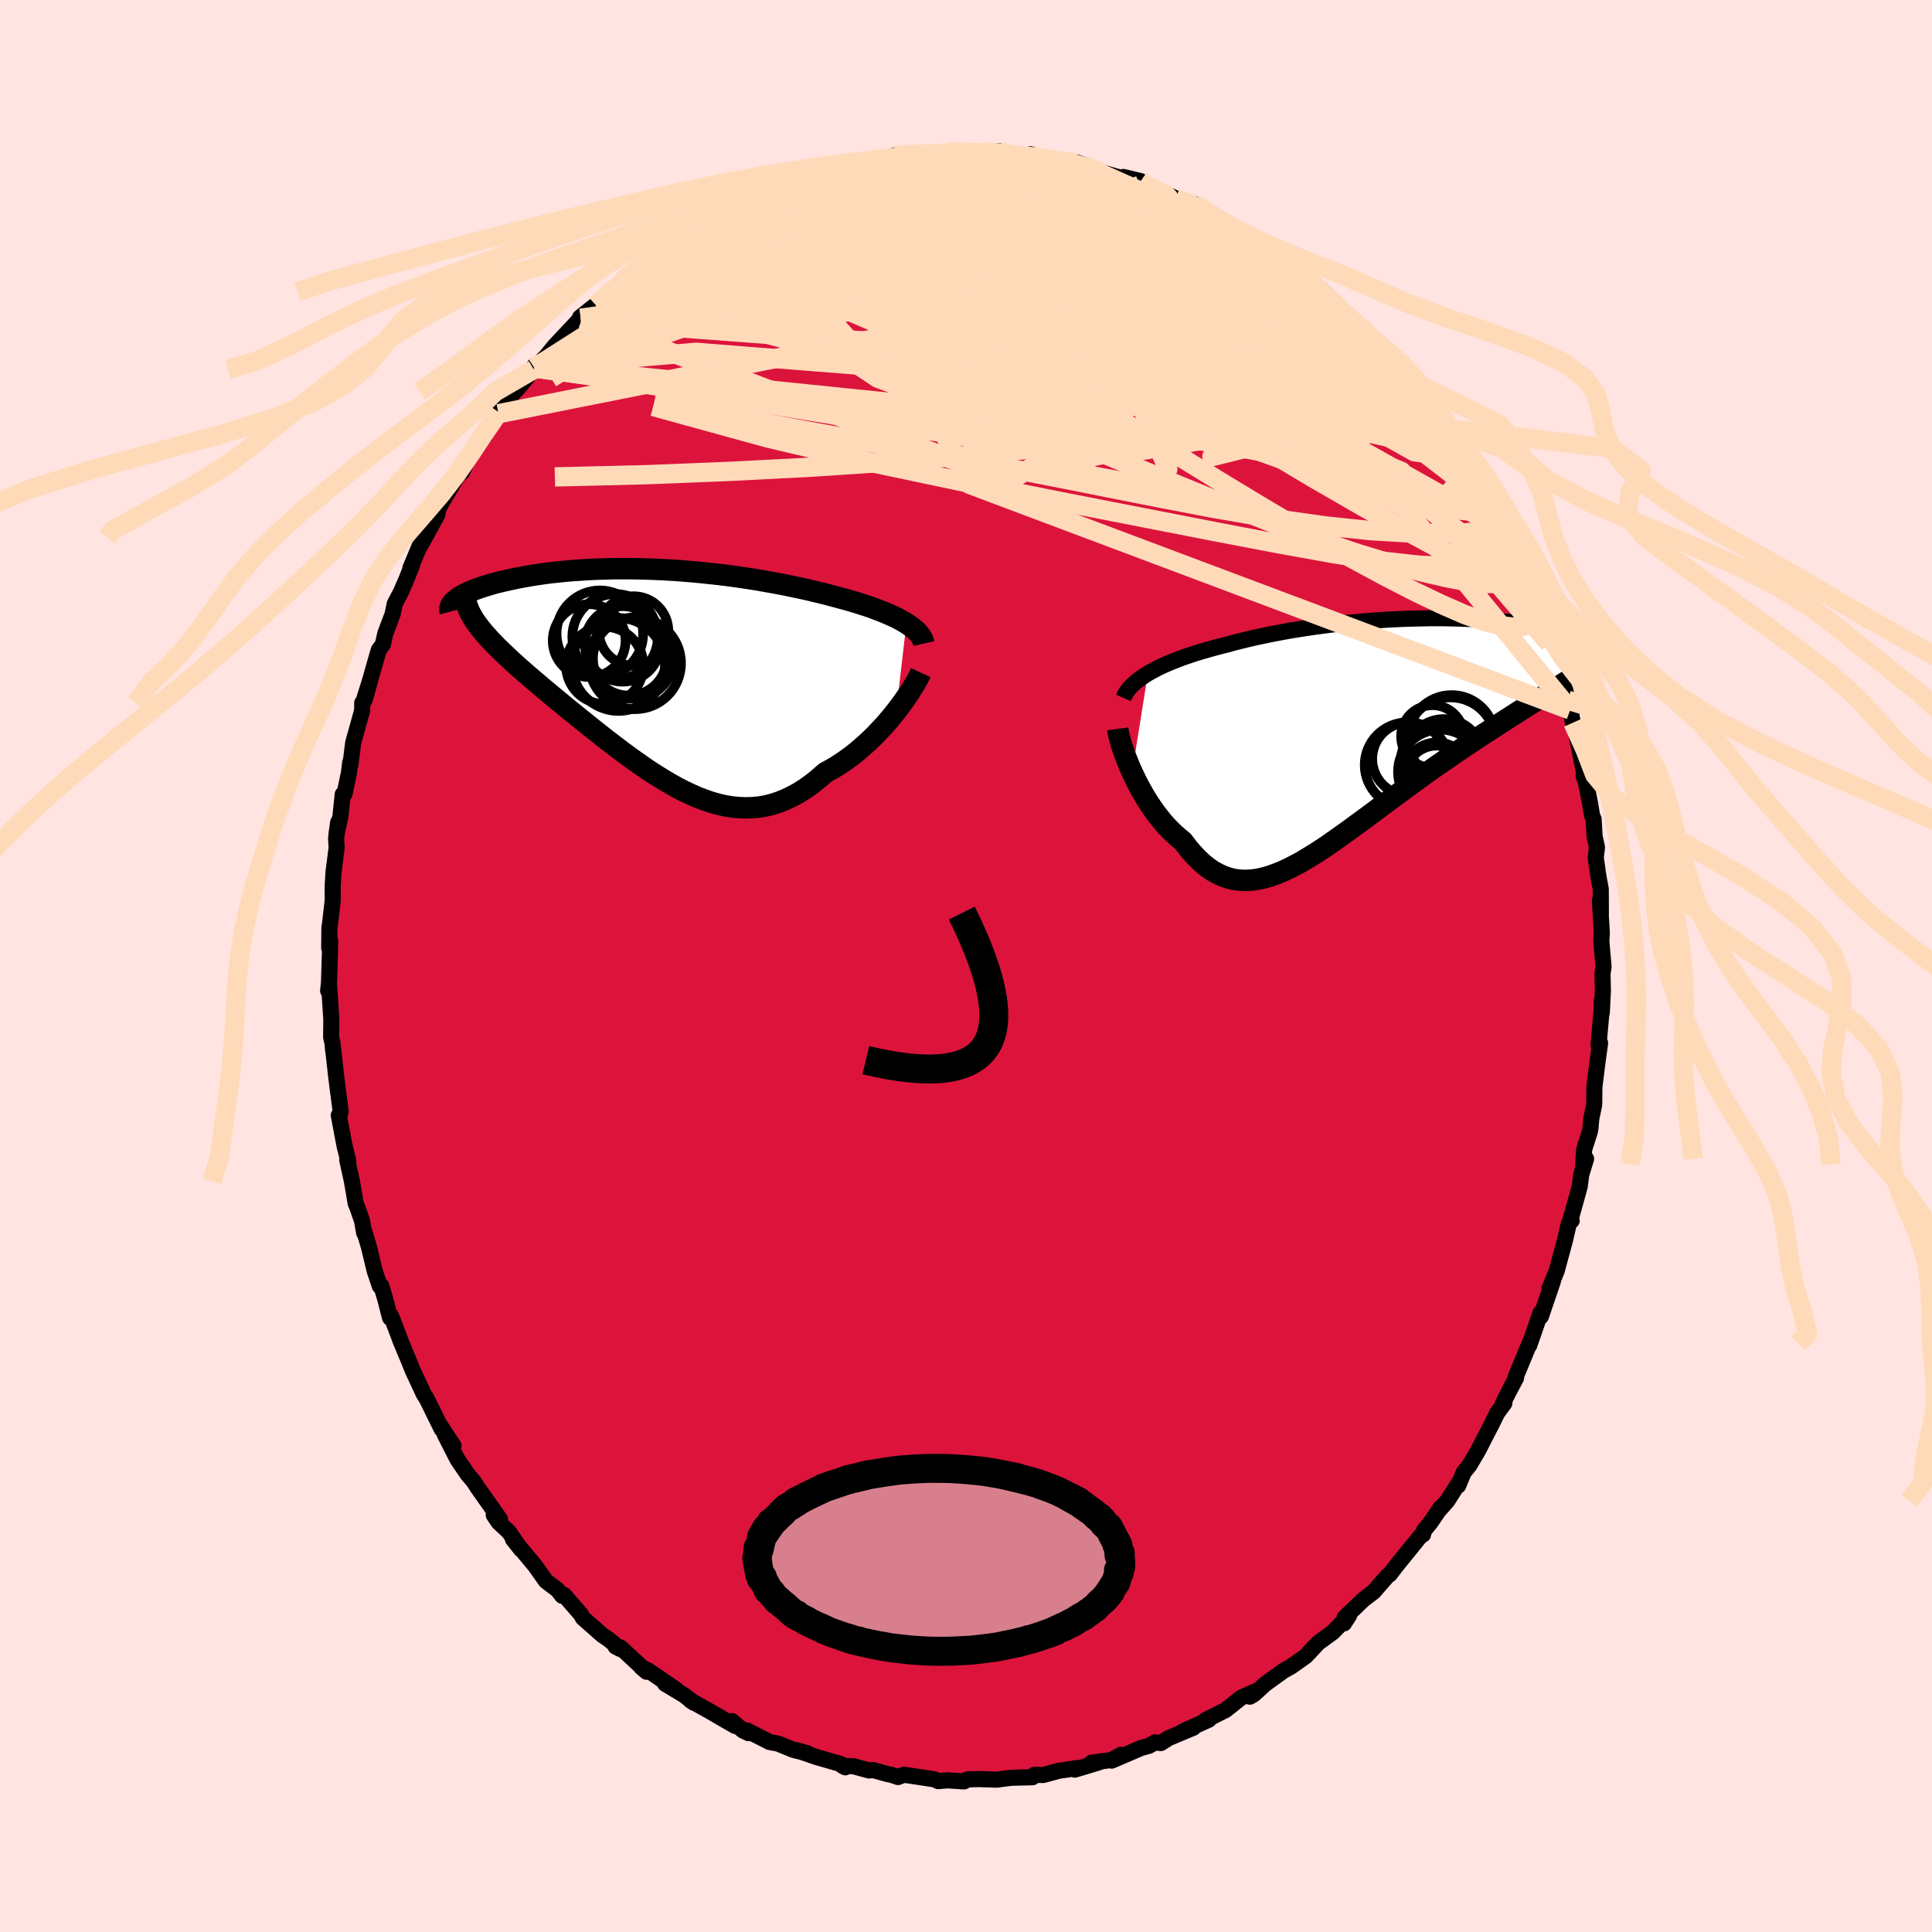 <svg viewBox="-100 -100 200 200" xmlns="http://www.w3.org/2000/svg" width="500" height="500" id="face-svg">
    <defs>
      <clipPath id="leftEyeClipPath">
        <polyline points="25.99,-5.09 25.67,-5.28 25.33,-5.47 24.97,-5.66 24.59,-5.84 24.18,-6.02 23.76,-6.2 23.32,-6.38 22.86,-6.55 22.39,-6.73 21.89,-6.9 21.38,-7.06 20.86,-7.23 20.32,-7.39 19.77,-7.55 19.2,-7.7 18.58,-7.87 17.94,-8.04 17.28,-8.21 16.6,-8.37 15.91,-8.54 15.19,-8.7 14.47,-8.85 13.72,-9.01 12.96,-9.16 12.19,-9.3 11.41,-9.44 10.62,-9.58 9.81,-9.71 9,-9.83 8.18,-9.95 7.35,-10.06 6.52,-10.16 5.68,-10.25 4.84,-10.34 4,-10.42 3.16,-10.49 2.32,-10.56 1.48,-10.61 0.65,-10.66 -0.18,-10.69 -1.01,-10.72 -1.83,-10.74 -2.64,-10.75 -3.44,-10.75 -4.23,-10.75 -5.01,-10.73 -5.78,-10.71 -6.53,-10.68 -7.28,-10.64 -8,-10.59 -8.71,-10.54 -9.41,-10.48 -10.08,-10.41 -10.74,-10.34 -11.38,-10.26 -12.01,-10.17 -12.61,-10.08 -13.19,-9.98 -13.75,-9.88 -14.29,-9.78 -14.81,-9.67 -15.31,-9.56 -15.79,-9.45 -16.25,-9.34 -16.68,-9.23 -17.1,-9.11 -17.49,-8.99 -17.87,-8.87 -18.23,-8.75 -18.57,-8.63 -18.88,-8.51 -19.18,-8.38 -19.46,-8.25 -19.72,-8.13 -19.95,-8 -20.17,-7.88 -20.37,-7.75 -20.54,-7.62 -20.7,-7.5 -18.8,-5.52 -18.61,-5.23 -18.4,-4.94 -18.17,-4.64 -17.93,-4.34 -17.67,-4.03 -17.38,-3.71 -17.09,-3.38 -16.77,-3.05 -16.44,-2.71 -16.09,-2.37 -15.72,-2.01 -15.34,-1.65 -14.94,-1.28 -14.53,-0.9 -14.1,-0.51 -13.65,-0.12 -13.18,0.29 -12.7,0.7 -12.2,1.12 -11.69,1.56 -11.16,2 -10.62,2.45 -10.06,2.91 -9.49,3.38 -8.91,3.86 -8.31,4.34 -7.71,4.83 -7.09,5.33 -6.47,5.83 -5.83,6.33 -5.19,6.84 -4.54,7.34 -3.88,7.84 -3.22,8.34 -2.55,8.83 -1.87,9.31 -1.19,9.79 -0.51,10.25 0.18,10.69 0.88,11.12 1.57,11.53 2.27,11.92 2.97,12.28 3.67,12.61 4.37,12.92 5.08,13.19 5.78,13.43 6.49,13.63 7.19,13.79 7.9,13.91 8.6,13.98 9.31,14.01 10.01,13.99 10.72,13.93 11.42,13.81 12.12,13.64 12.82,13.41 13.51,13.13 14.2,12.8 14.89,12.42 15.58,11.98 16.26,11.49 16.94,10.94 17.61,10.35 18.17,10.05 18.73,9.72 19.27,9.37 19.81,9 20.34,8.61 20.86,8.2 21.36,7.77 21.86,7.33 22.35,6.87 22.82,6.41 23.27,5.93 23.72,5.45 24.14,4.96 24.55,4.47 24.94,3.98" />
      </clipPath>
      <clipPath id="rightEyeClipPath">
        <polyline points="-24.3,-5.99 -23.9,-6.22 -23.48,-6.44 -23.03,-6.67 -22.55,-6.89 -22.06,-7.1 -21.54,-7.31 -21.01,-7.52 -20.45,-7.72 -19.88,-7.91 -19.29,-8.11 -18.68,-8.29 -18.05,-8.47 -17.41,-8.65 -16.76,-8.82 -16.09,-8.99 -15.36,-9.19 -14.61,-9.38 -13.83,-9.57 -13.04,-9.75 -12.23,-9.92 -11.4,-10.09 -10.56,-10.25 -9.7,-10.41 -8.83,-10.55 -7.94,-10.69 -7.05,-10.82 -6.15,-10.94 -5.24,-11.06 -4.33,-11.16 -3.41,-11.26 -2.49,-11.34 -1.57,-11.42 -0.66,-11.49 0.26,-11.55 1.16,-11.6 2.07,-11.64 2.96,-11.67 3.84,-11.69 4.72,-11.71 5.57,-11.71 6.42,-11.71 7.25,-11.69 8.06,-11.67 8.86,-11.64 9.64,-11.6 10.39,-11.56 11.13,-11.51 11.84,-11.45 12.53,-11.38 13.19,-11.31 13.83,-11.23 14.45,-11.15 15.04,-11.06 15.6,-10.96 16.14,-10.86 16.64,-10.76 17.13,-10.65 17.58,-10.54 18.01,-10.43 18.4,-10.32 18.78,-10.2 19.12,-10.08 19.44,-9.96 19.73,-9.84 20,-9.72 20.24,-9.6 20.46,-9.48 20.65,-9.36 20.81,-9.23 20.95,-9.11 21.07,-8.98 21.16,-8.86 21.23,-8.74 21.27,-8.61 21.28,-8.49 21.28,-8.36 21.24,-8.24 21.19,-8.12 21.11,-8 19.69,-5.58 19.26,-5.3 18.81,-5.02 18.35,-4.72 17.87,-4.42 17.38,-4.11 16.87,-3.79 16.34,-3.47 15.8,-3.13 15.25,-2.79 14.69,-2.43 14.11,-2.07 13.52,-1.69 12.91,-1.3 12.3,-0.91 11.67,-0.5 11.03,-0.08 10.38,0.34 9.71,0.78 9.03,1.23 8.33,1.7 7.63,2.17 6.92,2.66 6.2,3.16 5.47,3.66 4.74,4.18 4,4.71 3.26,5.25 2.52,5.79 1.78,6.34 1.03,6.89 0.28,7.44 -0.46,8 -1.2,8.55 -1.94,9.1 -2.68,9.64 -3.41,10.18 -4.14,10.7 -4.86,11.21 -5.57,11.71 -6.28,12.19 -6.98,12.64 -7.68,13.07 -8.36,13.48 -9.04,13.85 -9.71,14.19 -10.37,14.5 -11.02,14.76 -11.66,14.99 -12.29,15.17 -12.91,15.31 -13.52,15.39 -14.13,15.43 -14.72,15.41 -15.31,15.34 -15.88,15.21 -16.45,15.02 -17.01,14.77 -17.56,14.47 -18.1,14.1 -18.63,13.67 -19.15,13.18 -19.67,12.63 -20.18,12.03 -20.68,11.37 -21.1,11.03 -21.52,10.66 -21.93,10.27 -22.33,9.86 -22.72,9.42 -23.09,8.96 -23.46,8.49 -23.81,7.99 -24.16,7.48 -24.49,6.96 -24.81,6.42 -25.11,5.88 -25.4,5.34 -25.67,4.79 -25.93,4.24" />
      </clipPath>
      <filter id="fuzzy">
        <feTurbulence id="turbulence" baseFrequency="0.05" numOctaves="3" type="noise" result="noise" />
        <feDisplacementMap in="SourceGraphic" in2="noise" scale="2" />
      </filter>
      <linearGradient id="rainbowGradient" x1="0%" y1="0%" x2="100%" y2="0%">
        <stop offset="0%" style="stop-color: [object Object]; stop-opacity: 1" />
        <stop offset="50%" style="stop-color: [object Object]; stop-opacity: 1" />
        <stop offset="100%" style="stop-color: [object Object]; stop-opacity: 1" />
      </linearGradient>
    </defs>
    <rect x="-100" y="-100" width="100%" height="100%" fill="rgb(255, 228, 225)" />
    <polyline id="faceContour" points="65.89,0.78 65.93,2.53 65.82,4.82 65.82,3.58 65.81,4.46 65.48,8.17 65.64,7.97 65.6,8.28 65.36,10.03 65.05,12.53 65.03,14.37 64.73,15.8 64.64,16.82 64.59,17.12 63.99,18.99 63.89,20.53 64.19,19.96 63.69,21.6 63.53,22.83 62.59,26.22 62.67,26.35 62.7,26.36 62.41,26.64 61.99,28.45 61.15,31.55 60.38,33.45 60.76,32.62 59.51,36.29 59.4,36.2 59.47,35.91 58.31,39.27 58.51,38.68 58.34,39.07 56.88,42.58 56.94,42.65 56.12,44.2 55.55,45.35 55.73,45.26 55,46.25 54.52,47.23 53.02,50.15 52.12,51.68 51.53,52.41 50.95,53.8 51,53.52 49.83,55.37 48.9,56.41 49.16,56.04 48.08,57.62 47.41,58.44 47.31,58.86 47.06,58.99 44.65,61.96 43.85,62.99 43.65,63.12 42.9,63.97 42.2,64.78 41.16,65.57 39.18,67.47 39.13,68.05 39.66,67.23 37.98,68.96 36.46,70.07 35.52,71.08 35.97,70.58 35.18,71.44 33.64,72.53 32.88,72.95 30.98,74.32 29.81,75.39 29.38,75.64 30.17,74.99 28.5,75.73 26.86,77.03 24.75,78.09 24.88,78.02 25.14,78.02 22.44,79.24 23.54,78.85 20.97,79.93 20.17,80.44 19.55,80.37 18.94,80.73 18.15,80.94 15.08,82.26 16.03,81.66 15.1,82.18 12.99,82.48 13.79,82.43 11.27,83.19 11.52,83.03 9.62,83.31 7.98,83.75 7.08,83.73 6.88,83.98 4.86,84.03 4.62,84.04 3.17,84.23 1.37,84.17 0.15,84.2 -0.2,84.41 -1.94,84.3 -2.88,84.38 -3.25,84.2 -4.81,83.96 -6.42,83.72 -7.04,83.96 -7.74,83.72 -8.09,83.66 -9.65,83.23 -10.03,83.28 -11.65,82.84 -12.8,82.79 -12.49,82.95 -12.98,82.61 -15.47,81.89 -17.56,81.17 -16.36,81.52 -17.86,81.15 -19.44,80.5 -20.32,80.34 -22.71,79.12 -22.5,79.42 -23.08,79.15 -24.22,78.17 -23.9,78.67 -26.51,77.16 -28.54,76.02 -28.15,76.28 -29.19,75.48 -31.15,74.3 -29.96,74.94 -32.84,72.96 -33.6,72.61 -33.06,73.06 -34.27,71.93 -35.77,70.54 -36.28,70.45 -35.8,70.7 -36.96,69.73 -37.65,69.26 -39.66,67.49 -39.86,67.12 -41.61,65.11 -41.8,65.2 -42.28,64.58 -42.99,64.05 -43.5,63.65 -44.61,62.08 -46.9,59.34 -46.07,60.39 -47.31,58.59 -48.39,57.58 -48.89,56.83 -48.24,57.27 -50.49,54.09 -50.77,53.66 -50.99,53.33 -51.57,52.65 -52.63,51.1 -53.98,48.45 -53.05,49.66 -54.42,47.58 -54.28,47.94 -55.76,44.93 -55.92,44.64 -56.09,44.4 -57.26,41.9 -57.73,40.74 -58.59,38.68 -58.54,38.77 -59.51,36.23 -59.62,36.42 -60.12,34.48 -60.53,33.11 -60.68,33.14 -61.2,31.6 -61.81,29.08 -62.29,27.47 -62.3,27.63 -62.52,26.38 -62.99,25.04 -63.18,24.57 -63.57,22.28 -64.05,20.09 -63.94,20.19 -64.33,18.62 -64.93,15.46 -64.82,15.37 -64.73,15.08 -65.09,12.3 -65.21,11.34 -65.51,8.61 -65.5,8.83 -65.59,7.94 -65.72,7.37 -65.7,5.56 -65.92,2.16 -66.03,2.57 -65.94,1.68 -65.84,-1.55 -65.82,-2.62 -65.92,-1.85 -65.9,-3.95 -65.82,-4.49 -65.56,-6.75 -65.56,-8.29 -65.47,-9.76 -65.15,-12.25 -65.21,-13.2 -64.99,-14.88 -65.17,-13.6 -64.75,-15.54 -64.52,-17.77 -64.34,-17.79 -63.87,-20.04 -63.75,-21.07 -63.72,-20.84 -63.44,-23.1 -62.51,-26.44 -62.5,-27.25 -62.44,-27.18 -61.64,-29.73 -62.24,-27.57 -61.33,-30.85 -60.79,-32.71 -60.37,-33.28 -60.11,-34.43 -59.36,-36.41 -59.14,-37.49 -58.5,-38.71 -57.94,-39.99 -57.34,-41.51 -57.52,-41.18 -56.19,-44.37 -56.07,-44.33 -56.45,-43.57 -54.75,-46.67 -54.61,-47.32 -54.26,-47.99 -52.63,-50.75 -52.16,-51.13 -51.87,-51.79 -51.19,-53.4 -49.86,-54.83 -50.29,-54.47 -49.97,-55.01 -48.37,-57.33 -48.4,-57.17 -46.73,-59.47 -47.09,-59.11 -46.45,-59.73 -44.75,-61.75 -44.7,-62.11 -44.69,-61.91 -43.46,-63.11 -42.58,-64.19 -39.89,-67.05 -39.73,-67.04 -39.96,-67.14 -37.79,-68.86 -38.3,-68.4 -36.75,-69.78 -37.24,-69.48 -35.58,-70.88 -35.29,-71.22 -34.14,-72.01 -33.3,-72.74 -30.86,-74.57 -31.08,-74.33 -29.75,-75.19 -29.32,-75.65 -28.62,-76.06 -26.63,-77.19 -26.21,-77.27 -25.26,-77.65 -24.38,-78.54 -23.29,-78.86 -22.82,-79.01 -21.12,-79.89 -20.56,-79.94 -19.99,-80.17 -19.52,-80.47 -16.54,-81.63 -17.43,-81.27 -13.97,-82.32 -12.98,-82.53 -13.07,-82.63 -12.27,-82.68 -10.47,-83.26 -8.64,-83.63 -10.11,-83.38 -9.27,-83.42 -7.28,-83.92 -5.79,-83.99 -5.06,-84.16 -5.59,-83.87 -2.1,-84.05 -0.75,-84.25 -1.67,-84.3 0.48,-84.11 2.26,-84.25 1.57,-84.29 1.82,-84.27 3.45,-84.33 4.04,-83.91 6.89,-83.67 6.7,-84.03 7.31,-83.8 8.41,-83.48 11.47,-82.91 12.42,-82.86 11.48,-83.17 13.33,-82.34 14,-82.17 16.68,-81.41 16.3,-81.68 18.08,-81.25 18.62,-80.69 19.63,-80.46 20.57,-79.91 21.29,-79.66 21.71,-79.45 23.28,-78.82 23.67,-78.86 24.4,-78.5 27.17,-76.68 26.98,-76.91 26.91,-76.8 28.42,-76.06 29.75,-75.16 30.43,-74.72 32.94,-73.07 31.96,-73.56 34.1,-72.22 35.38,-71.21 35.2,-71.13 36.97,-69.79 36.14,-70.6 39.21,-67.72 38.93,-67.76 39.38,-67.27 40.77,-66.29 41.53,-65.44 41.65,-65.37 42.39,-64.72 43.38,-63.36 44.44,-62.24 45.03,-61.74 46.37,-60.04 45.7,-60.73 48.3,-57.6 48.66,-56.74 48.63,-56.82 48.86,-56.63 49.34,-55.69 51.49,-52.89 51.04,-53.47 50.92,-53.13 52.06,-51.49 53.47,-49.56 53.76,-48.95 54.04,-48.12 55.89,-44.62 55.87,-44.82 55.93,-44.98 56.99,-42.29 57.03,-42.3 57.23,-41.99 58.55,-39.15 59.06,-37.13 58.79,-37.57 59.35,-36.49 60.37,-33.38 60.3,-34.49 60.58,-33.47 61.29,-31.53 62.31,-27.51 61.37,-30.41 62.69,-25.96 62.55,-26.5 62.83,-25.19 63,-24.92 63.61,-21.89 63.96,-20.11 63.94,-19.67 64.2,-18.88 64.6,-16.85 64.81,-15.58 64.97,-15.2 65.07,-13.42 65.32,-12.28 65.19,-11.24 65.47,-9.25 65.71,-7.97 65.72,-5.32 65.62,-6.78 65.82,-3.4 65.77,-2.57 66,0.1 65.89,0.78 65.93,2.53" fill="rgb(220, 20, 60)" stroke="black" stroke-width="1.667" stroke-linejoin="round" filter="url(#fuzzy)" />
    <g transform="translate(43.13 -24.29)">
      <polyline id="rightCountour" points="-24.3,-5.99 -23.9,-6.22 -23.48,-6.44 -23.03,-6.67 -22.55,-6.89 -22.06,-7.1 -21.54,-7.31 -21.01,-7.52 -20.45,-7.72 -19.88,-7.91 -19.29,-8.11 -18.68,-8.29 -18.05,-8.47 -17.41,-8.65 -16.76,-8.82 -16.09,-8.99 -15.36,-9.19 -14.61,-9.38 -13.83,-9.57 -13.04,-9.75 -12.23,-9.92 -11.4,-10.09 -10.56,-10.25 -9.7,-10.41 -8.83,-10.55 -7.94,-10.69 -7.05,-10.82 -6.15,-10.94 -5.24,-11.06 -4.33,-11.16 -3.41,-11.26 -2.49,-11.34 -1.57,-11.42 -0.66,-11.49 0.26,-11.55 1.16,-11.6 2.07,-11.64 2.96,-11.67 3.84,-11.69 4.72,-11.71 5.57,-11.71 6.42,-11.71 7.25,-11.69 8.06,-11.67 8.86,-11.64 9.64,-11.6 10.39,-11.56 11.13,-11.51 11.84,-11.45 12.53,-11.38 13.19,-11.31 13.83,-11.23 14.45,-11.15 15.04,-11.06 15.6,-10.96 16.14,-10.86 16.64,-10.76 17.13,-10.65 17.58,-10.54 18.01,-10.43 18.4,-10.32 18.78,-10.2 19.12,-10.08 19.44,-9.96 19.73,-9.84 20,-9.72 20.24,-9.6 20.46,-9.48 20.65,-9.36 20.81,-9.23 20.95,-9.11 21.07,-8.98 21.16,-8.86 21.23,-8.74 21.27,-8.61 21.28,-8.49 21.28,-8.36 21.24,-8.24 21.19,-8.12 21.11,-8 19.69,-5.58 19.26,-5.3 18.81,-5.02 18.35,-4.72 17.87,-4.42 17.38,-4.11 16.87,-3.79 16.34,-3.47 15.8,-3.13 15.25,-2.79 14.69,-2.43 14.11,-2.07 13.52,-1.69 12.91,-1.3 12.3,-0.91 11.67,-0.5 11.03,-0.08 10.38,0.34 9.71,0.78 9.03,1.23 8.33,1.7 7.63,2.17 6.92,2.66 6.2,3.16 5.47,3.66 4.74,4.18 4,4.71 3.26,5.25 2.52,5.79 1.78,6.34 1.03,6.89 0.28,7.44 -0.46,8 -1.2,8.55 -1.94,9.1 -2.68,9.64 -3.41,10.18 -4.14,10.7 -4.86,11.21 -5.57,11.71 -6.28,12.19 -6.98,12.64 -7.68,13.07 -8.36,13.48 -9.04,13.85 -9.71,14.19 -10.37,14.5 -11.02,14.76 -11.66,14.99 -12.29,15.17 -12.91,15.31 -13.52,15.39 -14.13,15.43 -14.72,15.41 -15.31,15.34 -15.88,15.21 -16.45,15.02 -17.01,14.77 -17.56,14.47 -18.1,14.1 -18.63,13.67 -19.15,13.18 -19.67,12.63 -20.18,12.03 -20.68,11.37 -21.1,11.03 -21.52,10.66 -21.93,10.27 -22.33,9.86 -22.72,9.42 -23.09,8.96 -23.46,8.49 -23.81,7.99 -24.16,7.48 -24.49,6.96 -24.81,6.42 -25.11,5.88 -25.4,5.34 -25.67,4.79 -25.93,4.24" fill="white" stroke="white" stroke-width="0" stroke-linejoin="round" filter="url(#fuzzy)" />
    </g>
    <g transform="translate(-32.16 -30.38)">
      <polyline id="leftCountour" points="25.99,-5.09 25.67,-5.28 25.33,-5.47 24.97,-5.66 24.59,-5.84 24.18,-6.02 23.76,-6.2 23.32,-6.38 22.86,-6.55 22.39,-6.73 21.89,-6.9 21.38,-7.06 20.86,-7.23 20.32,-7.39 19.77,-7.55 19.2,-7.7 18.58,-7.87 17.94,-8.04 17.28,-8.21 16.6,-8.37 15.91,-8.54 15.19,-8.7 14.47,-8.85 13.72,-9.01 12.96,-9.16 12.19,-9.3 11.41,-9.44 10.62,-9.58 9.81,-9.71 9,-9.83 8.18,-9.95 7.35,-10.06 6.52,-10.16 5.68,-10.25 4.84,-10.34 4,-10.42 3.16,-10.49 2.32,-10.56 1.48,-10.61 0.65,-10.66 -0.18,-10.69 -1.01,-10.72 -1.83,-10.74 -2.64,-10.75 -3.44,-10.75 -4.23,-10.75 -5.01,-10.73 -5.78,-10.71 -6.53,-10.68 -7.28,-10.64 -8,-10.59 -8.71,-10.54 -9.41,-10.48 -10.08,-10.41 -10.74,-10.34 -11.38,-10.26 -12.01,-10.17 -12.61,-10.08 -13.19,-9.98 -13.75,-9.88 -14.29,-9.78 -14.81,-9.67 -15.31,-9.56 -15.79,-9.45 -16.25,-9.34 -16.68,-9.23 -17.1,-9.11 -17.49,-8.99 -17.87,-8.87 -18.23,-8.75 -18.57,-8.63 -18.88,-8.51 -19.18,-8.38 -19.46,-8.25 -19.72,-8.13 -19.95,-8 -20.17,-7.88 -20.37,-7.75 -20.54,-7.62 -20.7,-7.5 -18.8,-5.52 -18.61,-5.23 -18.4,-4.94 -18.17,-4.64 -17.93,-4.34 -17.67,-4.03 -17.38,-3.71 -17.09,-3.38 -16.77,-3.05 -16.44,-2.71 -16.09,-2.37 -15.72,-2.01 -15.34,-1.65 -14.94,-1.28 -14.53,-0.9 -14.1,-0.51 -13.65,-0.12 -13.18,0.29 -12.7,0.7 -12.2,1.12 -11.69,1.56 -11.16,2 -10.62,2.45 -10.06,2.91 -9.49,3.38 -8.91,3.86 -8.31,4.34 -7.71,4.83 -7.09,5.33 -6.47,5.83 -5.83,6.33 -5.19,6.84 -4.54,7.34 -3.88,7.84 -3.22,8.34 -2.55,8.83 -1.87,9.31 -1.19,9.79 -0.51,10.25 0.18,10.69 0.88,11.12 1.57,11.53 2.27,11.92 2.97,12.28 3.67,12.61 4.37,12.92 5.08,13.19 5.78,13.43 6.49,13.63 7.19,13.79 7.9,13.91 8.6,13.98 9.31,14.01 10.01,13.99 10.72,13.93 11.42,13.81 12.12,13.64 12.82,13.41 13.51,13.13 14.2,12.8 14.89,12.42 15.58,11.98 16.26,11.49 16.94,10.94 17.61,10.35 18.17,10.05 18.73,9.72 19.27,9.37 19.81,9 20.34,8.61 20.86,8.2 21.36,7.77 21.86,7.33 22.35,6.87 22.82,6.41 23.27,5.93 23.72,5.45 24.14,4.96 24.55,4.47 24.94,3.98" fill="white" stroke="white" stroke-width="0" stroke-linejoin="round" filter="url(#fuzzy)" />
    </g>
    <g transform="translate(43.13 -24.29)">
      <polyline id="rightUpper" points="-26.83,-3.46 -26.71,-3.73 -26.56,-4 -26.38,-4.26 -26.17,-4.52 -25.93,-4.77 -25.66,-5.02 -25.36,-5.27 -25.03,-5.51 -24.68,-5.75 -24.3,-5.99 -23.9,-6.22 -23.48,-6.44 -23.03,-6.67 -22.55,-6.89 -22.06,-7.1 -21.54,-7.31 -21.01,-7.52 -20.45,-7.72 -19.88,-7.91 -19.29,-8.11 -18.68,-8.29 -18.05,-8.47 -17.41,-8.65 -16.76,-8.82 -16.09,-8.99 -15.36,-9.19 -14.61,-9.38 -13.83,-9.57 -13.04,-9.75 -12.23,-9.92 -11.4,-10.09 -10.56,-10.25 -9.7,-10.41 -8.83,-10.55 -7.94,-10.69 -7.05,-10.82 -6.15,-10.94 -5.24,-11.06 -4.33,-11.16 -3.41,-11.26 -2.49,-11.34 -1.57,-11.42 -0.66,-11.49 0.26,-11.55 1.16,-11.6 2.07,-11.64 2.96,-11.67 3.84,-11.69 4.72,-11.71 5.57,-11.71 6.42,-11.71 7.25,-11.69 8.06,-11.67 8.86,-11.64 9.64,-11.6 10.39,-11.56 11.13,-11.51 11.84,-11.45 12.53,-11.38 13.19,-11.31 13.83,-11.23 14.45,-11.15 15.04,-11.06 15.6,-10.96 16.14,-10.86 16.64,-10.76 17.13,-10.65 17.58,-10.54 18.01,-10.43 18.4,-10.32 18.78,-10.2 19.12,-10.08 19.44,-9.96 19.73,-9.84 20,-9.72 20.24,-9.6 20.46,-9.48 20.65,-9.36 20.81,-9.23 20.95,-9.11 21.07,-8.98 21.16,-8.86 21.23,-8.74 21.27,-8.61 21.28,-8.49 21.28,-8.36 21.24,-8.24 21.19,-8.12 21.11,-8 21.01,-7.88 20.88,-7.76 20.74,-7.65 20.57,-7.53 20.37,-7.42 20.16,-7.3 19.93,-7.19 19.68,-7.08 19.4,-6.98 19.11,-6.87" fill="none" stroke="black" stroke-width="1.667" stroke-linejoin="round" filter="url(#fuzzy)" />
      <polyline id="rightLower" points="-27.42,-0.26 -27.38,0.04 -27.31,0.38 -27.21,0.77 -27.09,1.2 -26.95,1.66 -26.78,2.14 -26.6,2.64 -26.39,3.16 -26.17,3.7 -25.93,4.24 -25.67,4.79 -25.4,5.34 -25.11,5.88 -24.81,6.42 -24.49,6.96 -24.16,7.48 -23.81,7.99 -23.46,8.49 -23.09,8.96 -22.72,9.42 -22.33,9.86 -21.93,10.27 -21.52,10.66 -21.1,11.03 -20.68,11.37 -20.18,12.03 -19.67,12.63 -19.15,13.18 -18.63,13.67 -18.1,14.1 -17.56,14.47 -17.01,14.77 -16.45,15.02 -15.88,15.21 -15.31,15.34 -14.72,15.41 -14.13,15.43 -13.52,15.39 -12.91,15.31 -12.29,15.17 -11.66,14.99 -11.02,14.76 -10.37,14.5 -9.71,14.19 -9.04,13.85 -8.36,13.48 -7.68,13.07 -6.98,12.64 -6.28,12.19 -5.57,11.71 -4.86,11.21 -4.14,10.7 -3.41,10.18 -2.68,9.64 -1.94,9.1 -1.2,8.55 -0.46,8 0.28,7.44 1.03,6.89 1.78,6.34 2.52,5.79 3.26,5.25 4,4.71 4.74,4.18 5.47,3.66 6.2,3.16 6.92,2.66 7.63,2.17 8.33,1.7 9.03,1.23 9.71,0.78 10.38,0.34 11.03,-0.08 11.67,-0.5 12.3,-0.91 12.91,-1.3 13.52,-1.69 14.11,-2.07 14.69,-2.43 15.25,-2.79 15.8,-3.13 16.34,-3.47 16.87,-3.79 17.38,-4.11 17.87,-4.42 18.35,-4.72 18.81,-5.02 19.26,-5.3 19.69,-5.58 20.1,-5.85 20.5,-6.12 20.88,-6.38 21.24,-6.63 21.59,-6.88 21.92,-7.12 22.23,-7.36 22.52,-7.6 22.8,-7.83 23.07,-8.05" fill="none" stroke="black" stroke-width="2.222" stroke-linejoin="round" filter="url(#fuzzy)" />
      <circle r="3.248" cx="5.161" cy="0.535" stroke="black" fill="none" stroke-width="1.0" filter="url(#fuzzy)" clip-path="url(#rightEyeClipPath)" /><circle r="3.226" cx="5.586" cy="4.7" stroke="black" fill="none" stroke-width="1.0" filter="url(#fuzzy)" clip-path="url(#rightEyeClipPath)" /><circle r="3.784" cx="2.706" cy="2.85" stroke="black" fill="none" stroke-width="1.0" filter="url(#fuzzy)" clip-path="url(#rightEyeClipPath)" /><circle r="3.93" cx="5.811" cy="3.1" stroke="black" fill="none" stroke-width="1.0" filter="url(#fuzzy)" clip-path="url(#rightEyeClipPath)" /><circle r="4.414" cx="2.561" cy="3.485" stroke="black" fill="none" stroke-width="1.0" filter="url(#fuzzy)" clip-path="url(#rightEyeClipPath)" /><circle r="4.488" cx="7.141" cy="0.735" stroke="black" fill="none" stroke-width="1.0" filter="url(#fuzzy)" clip-path="url(#rightEyeClipPath)" /><circle r="4.376" cx="5.966" cy="4.19" stroke="black" fill="none" stroke-width="1.0" filter="url(#fuzzy)" clip-path="url(#rightEyeClipPath)" /><circle r="4.666" cx="7.031" cy="1.15" stroke="black" fill="none" stroke-width="1.0" filter="url(#fuzzy)" clip-path="url(#rightEyeClipPath)" /><circle r="4.068" cx="6.351" cy="2.795" stroke="black" fill="none" stroke-width="1.0" filter="url(#fuzzy)" clip-path="url(#rightEyeClipPath)" /><circle r="3.502" cx="5.616" cy="4.655" stroke="black" fill="none" stroke-width="1.0" filter="url(#fuzzy)" clip-path="url(#rightEyeClipPath)" />
      </g>
    <g transform="translate(-32.16 -30.38)">
      <polyline id="leftUpper" points="27.8,-3 27.75,-3.22 27.66,-3.44 27.54,-3.66 27.4,-3.87 27.23,-4.08 27.03,-4.29 26.81,-4.49 26.56,-4.69 26.29,-4.89 25.99,-5.09 25.67,-5.28 25.33,-5.47 24.97,-5.66 24.59,-5.84 24.18,-6.02 23.76,-6.2 23.32,-6.38 22.86,-6.55 22.39,-6.73 21.89,-6.9 21.38,-7.06 20.86,-7.23 20.32,-7.39 19.77,-7.55 19.2,-7.7 18.58,-7.87 17.94,-8.04 17.28,-8.21 16.6,-8.37 15.91,-8.54 15.19,-8.7 14.47,-8.85 13.72,-9.01 12.96,-9.16 12.19,-9.3 11.41,-9.44 10.62,-9.58 9.81,-9.71 9,-9.83 8.18,-9.95 7.35,-10.06 6.52,-10.16 5.68,-10.25 4.84,-10.34 4,-10.42 3.16,-10.49 2.32,-10.56 1.48,-10.61 0.65,-10.66 -0.18,-10.69 -1.01,-10.72 -1.83,-10.74 -2.64,-10.75 -3.44,-10.75 -4.23,-10.75 -5.01,-10.73 -5.78,-10.71 -6.53,-10.68 -7.28,-10.64 -8,-10.59 -8.71,-10.54 -9.41,-10.48 -10.08,-10.41 -10.74,-10.34 -11.38,-10.26 -12.01,-10.17 -12.61,-10.08 -13.19,-9.98 -13.75,-9.88 -14.29,-9.78 -14.81,-9.67 -15.31,-9.56 -15.79,-9.45 -16.25,-9.34 -16.68,-9.23 -17.1,-9.11 -17.49,-8.99 -17.87,-8.87 -18.23,-8.75 -18.57,-8.63 -18.88,-8.51 -19.18,-8.38 -19.46,-8.25 -19.72,-8.13 -19.95,-8 -20.17,-7.88 -20.37,-7.75 -20.54,-7.62 -20.7,-7.5 -20.84,-7.37 -20.96,-7.25 -21.06,-7.13 -21.14,-7 -21.2,-6.88 -21.24,-6.76 -21.26,-6.64 -21.27,-6.53 -21.26,-6.41 -21.23,-6.3" fill="none" stroke="black" stroke-width="2.222" stroke-linejoin="round" filter="url(#fuzzy)" />
      <polyline id="leftLower" points="27.48,0.01 27.36,0.27 27.21,0.57 27.02,0.91 26.8,1.29 26.55,1.69 26.28,2.12 25.98,2.56 25.65,3.03 25.31,3.5 24.94,3.98 24.55,4.47 24.14,4.96 23.72,5.45 23.27,5.93 22.82,6.41 22.35,6.87 21.86,7.33 21.36,7.77 20.86,8.2 20.34,8.61 19.81,9 19.27,9.37 18.73,9.72 18.17,10.05 17.61,10.35 16.94,10.94 16.26,11.49 15.58,11.98 14.89,12.42 14.2,12.8 13.51,13.13 12.82,13.41 12.12,13.64 11.42,13.81 10.72,13.93 10.01,13.99 9.31,14.01 8.6,13.98 7.9,13.91 7.19,13.79 6.49,13.63 5.78,13.43 5.08,13.19 4.37,12.92 3.67,12.61 2.97,12.28 2.27,11.92 1.57,11.53 0.88,11.12 0.18,10.69 -0.51,10.25 -1.19,9.79 -1.87,9.31 -2.55,8.83 -3.22,8.34 -3.88,7.84 -4.54,7.34 -5.19,6.84 -5.83,6.33 -6.47,5.83 -7.09,5.33 -7.71,4.83 -8.31,4.34 -8.91,3.86 -9.49,3.38 -10.06,2.91 -10.62,2.45 -11.16,2 -11.69,1.56 -12.2,1.12 -12.7,0.7 -13.18,0.29 -13.65,-0.12 -14.1,-0.51 -14.53,-0.9 -14.94,-1.28 -15.34,-1.65 -15.72,-2.01 -16.09,-2.37 -16.44,-2.71 -16.77,-3.05 -17.09,-3.38 -17.38,-3.71 -17.67,-4.03 -17.93,-4.34 -18.17,-4.64 -18.4,-4.94 -18.61,-5.23 -18.8,-5.52 -18.97,-5.81 -19.12,-6.08 -19.26,-6.36 -19.37,-6.63 -19.47,-6.89 -19.55,-7.15 -19.61,-7.41 -19.65,-7.67 -19.67,-7.92 -19.68,-8.17" fill="none" stroke="black" stroke-width="2.222" stroke-linejoin="round" filter="url(#fuzzy)" />
      <circle r="3.97" cx="-2.76" cy="-1.585" stroke="black" fill="none" stroke-width="1.0" filter="url(#fuzzy)" clip-path="url(#leftEyeClipPath)" /><circle r="4.002" cx="-5.24" cy="-0.73" stroke="black" fill="none" stroke-width="1.0" filter="url(#fuzzy)" clip-path="url(#leftEyeClipPath)" /><circle r="4.428" cx="-4.165" cy="-3.7" stroke="black" fill="none" stroke-width="1.0" filter="url(#fuzzy)" clip-path="url(#leftEyeClipPath)" /><circle r="3.908" cx="-3.385" cy="-2.96" stroke="black" fill="none" stroke-width="1.0" filter="url(#fuzzy)" clip-path="url(#leftEyeClipPath)" /><circle r="3.598" cx="-2.25" cy="-4.3" stroke="black" fill="none" stroke-width="1.0" filter="url(#fuzzy)" clip-path="url(#leftEyeClipPath)" /><circle r="4.484" cx="-5.745" cy="-4.015" stroke="black" fill="none" stroke-width="1.0" filter="url(#fuzzy)" clip-path="url(#leftEyeClipPath)" /><circle r="4.81" cx="-3.815" cy="-0.835" stroke="black" fill="none" stroke-width="1.0" filter="url(#fuzzy)" clip-path="url(#leftEyeClipPath)" /><circle r="4.75" cx="-2.095" cy="-0.96" stroke="black" fill="none" stroke-width="1.0" filter="url(#fuzzy)" clip-path="url(#leftEyeClipPath)" /><circle r="3.772" cx="-6.85" cy="-3.305" stroke="black" fill="none" stroke-width="1.0" filter="url(#fuzzy)" clip-path="url(#leftEyeClipPath)" /><circle r="4.17" cx="-2.29" cy="-1.45" stroke="black" fill="none" stroke-width="1.0" filter="url(#fuzzy)" clip-path="url(#leftEyeClipPath)" />
    </g>
    <g id="hairs">
      <polyline points="-5.06,-84.16 -4.24,-83.91 -2.22,-83.57 0.08,-83.04 2.56,-82.28 5.26,-81.32 8.17,-80.2 11.26,-78.96 14.54,-77.6 18.05,-76.14 21.73,-74.61 25.53,-73.05 29.33,-71.46 33.13,-69.79 36.98,-68.01" fill="none" stroke="rgb(255, 218, 185)" stroke-width="2" stroke-linejoin="round" filter="url(#fuzzy)" /><polyline points="-7.28,-83.92 -5.9,-83.82 -4.25,-83.36 -2.01,-82.62 0.77,-81.64 3.93,-80.43 7.36,-79 11.03,-77.37 14.9,-75.54 18.97,-73.54 23.23,-71.4 27.73,-69.1 32.5,-66.62 37.42,-64.08 42.07,-61.85" fill="none" stroke="rgb(255, 218, 185)" stroke-width="2" stroke-linejoin="round" filter="url(#fuzzy)" /><polyline points="-1.67,-84.3 0.02,-84.22 0.92,-84.21 1.32,-84.19 1.52,-84.12 1.64,-83.98 1.59,-83.78 1.26,-83.53 0.52,-83.22 -0.66,-82.84 -2.29,-82.38 -4.4,-81.86 -7.06,-81.3 -10.38,-80.69 -14.39,-80.01 -19.03,-79.27" fill="none" stroke="rgb(255, 218, 185)" stroke-width="2" stroke-linejoin="round" filter="url(#fuzzy)" /><polyline points="-1.67,-84.3 0.19,-84.15 1.6,-83.93 2.89,-83.59 4.37,-83.1 6.16,-82.46 8.22,-81.72 10.45,-80.89 12.78,-80.01 15.17,-79.07 17.6,-78.1 20.03,-77.1 22.41,-76.1 24.72,-75.09 26.94,-74.08 29.1,-73.07 31.15,-72.1 33.06,-71.2 34.76,-70.43 36.06,-69.97" fill="none" stroke="rgb(255, 218, 185)" stroke-width="2" stroke-linejoin="round" filter="url(#fuzzy)" /><polyline points="35.2,-71.13 36.21,-70.35 36.78,-69.78 37.12,-69.27 37.14,-68.93 36.8,-68.83 36.08,-68.96 34.93,-69.32 33.32,-69.9 31.25,-70.68 28.69,-71.69 25.59,-72.94 21.88,-74.5 17.53,-76.41 12.63,-78.68 7.43,-81.27" fill="none" stroke="rgb(255, 218, 185)" stroke-width="2" stroke-linejoin="round" filter="url(#fuzzy)" /><polyline points="53.47,-49.56 53.64,-48.86 53.63,-47.98 53.21,-47.33 52.25,-47.09 50.73,-47.22 48.65,-47.65 46,-48.32 42.77,-49.21 38.94,-50.35 34.48,-51.81 29.38,-53.63 23.61,-55.86 17.17,-58.5 10.01,-61.53 2.11,-64.92 -6.53,-68.63 -15.95,-72.65" fill="none" stroke="rgb(255, 218, 185)" stroke-width="2" stroke-linejoin="round" filter="url(#fuzzy)" /><polyline points="-38.3,-68.4 -37.27,-69.32 -36.44,-70.03 -35.46,-70.8 -34.32,-71.65 -33.07,-72.56 -31.79,-73.47 -30.53,-74.34 -29.37,-75.13 -28.31,-75.84 -27.36,-76.46 -26.53,-76.99 -25.82,-77.42 -25.27,-77.76 -24.92,-77.98 -24.78,-78.06 -24.9,-78 -25.29,-77.79 -25.99,-77.4 -27.04,-76.82 -28.37,-76.06" fill="none" stroke="rgb(255, 218, 185)" stroke-width="2" stroke-linejoin="round" filter="url(#fuzzy)" /><polyline points="21.71,-79.45 22.91,-78.99 23.97,-78.52 25.09,-77.92 26.19,-77.29 27.18,-76.69 28.08,-76.14 28.9,-75.64 29.63,-75.18 30.23,-74.8 30.62,-74.53 30.76,-74.41 30.63,-74.45 30.19,-74.69 29.37,-75.15 28.13,-75.89 26.47,-76.85 24.43,-77.98" fill="none" stroke="rgb(255, 218, 185)" stroke-width="2" stroke-linejoin="round" filter="url(#fuzzy)" /><polyline points="0.48,-84.11 1.61,-84.11 2.53,-83.85 3.85,-83.36 5.66,-82.66 7.84,-81.79 10.26,-80.79 12.85,-79.67 15.56,-78.44 18.37,-77.13 21.23,-75.78 24.06,-74.42 26.81,-73.07 29.48,-71.74 32.07,-70.44 34.55,-69.22 36.91,-68.08 39.16,-66.9" fill="none" stroke="rgb(255, 218, 185)" stroke-width="2" stroke-linejoin="round" filter="url(#fuzzy)" /><polyline points="-29.32,-75.65 -28.22,-76.19 -26.78,-76.73 -25.22,-77.2 -23.54,-77.63 -21.71,-78.03 -19.74,-78.4 -17.62,-78.75 -15.4,-79.07 -13.07,-79.38 -10.66,-79.68 -8.18,-79.98 -5.63,-80.27 -3.06,-80.55 -0.52,-80.8 1.96,-81.02 4.31,-81.2 6.52,-81.37 8.58,-81.53 10.45,-81.68 12.11,-81.79 13.46,-81.88" fill="none" stroke="rgb(255, 218, 185)" stroke-width="2" stroke-linejoin="round" filter="url(#fuzzy)" /><polyline points="30.43,-74.72 31.95,-73.67 32.96,-72.92 33.98,-72.12 35,-71.29 35.98,-70.47 36.91,-69.66 37.79,-68.87 38.61,-68.12 39.34,-67.44 39.97,-66.87 40.47,-66.41 40.83,-66.07 41.04,-65.85 41.09,-65.78 40.96,-65.86 40.63,-66.13 40.07,-66.61 39.27,-67.32 38.2,-68.27 36.81,-69.5 34.88,-71.17" fill="none" stroke="rgb(255, 218, 185)" stroke-width="2" stroke-linejoin="round" filter="url(#fuzzy)" /><polyline points="-24.38,-78.54 -23.21,-78.71 -21.59,-78.7 -19.5,-78.49 -16.99,-78.06 -14.04,-77.43 -10.64,-76.63 -6.8,-75.68 -2.61,-74.59 1.86,-73.35 6.51,-71.99 11.31,-70.49 16.26,-68.85 21.37,-67.08 26.62,-65.19 31.94,-63.21 37.3,-61.24 42.79,-59.25" fill="none" stroke="rgb(255, 218, 185)" stroke-width="2" stroke-linejoin="round" filter="url(#fuzzy)" /><polyline points="1.82,-84.27 3.13,-84.18 4.22,-83.98 5.07,-83.78 5.67,-83.54 6.08,-83.24 6.32,-82.85 6.34,-82.38 6.07,-81.84 5.52,-81.21 4.67,-80.51 3.53,-79.73 2.11,-78.88 0.37,-77.95 -1.72,-76.95 -4.2,-75.86 -7.09,-74.65 -10.43,-73.3 -14.24,-71.78 -18.52,-70.09 -23.25,-68.27 -28.35,-66.4 -33.76,-64.51 -39.6,-62.46" fill="none" stroke="rgb(255, 218, 185)" stroke-width="2" stroke-linejoin="round" filter="url(#fuzzy)" /><polyline points="-22.82,-79.01 -21.43,-79.58 -20.16,-79.92 -18.67,-80.24 -16.85,-80.58 -14.75,-80.94 -12.46,-81.29 -10.09,-81.59 -7.72,-81.86 -5.41,-82.08 -3.18,-82.28 -1.06,-82.44 0.91,-82.6 2.73,-82.75 4.42,-82.89 6.08,-83.03 7.64,-83.13 8.72,-83.22" fill="none" stroke="rgb(255, 218, 185)" stroke-width="2" stroke-linejoin="round" filter="url(#fuzzy)" /><polyline points="-19.52,-80.47 -17.61,-81.18 -16.18,-81.63 -14.8,-82.03 -13.57,-82.37 -12.53,-82.66 -11.65,-82.89 -10.93,-83.08 -10.42,-83.21 -10.16,-83.26 -10.15,-83.24 -10.4,-83.14 -10.99,-82.95 -12.07,-82.63 -13.75,-82.15 -16.03,-81.51" fill="none" stroke="rgb(255, 218, 185)" stroke-width="2" stroke-linejoin="round" filter="url(#fuzzy)" /><polyline points="59.06,-37.13 58.99,-37.02 59.02,-36.38 58.87,-35.8 58.45,-35.4 57.73,-35.16 56.71,-35.08 55.35,-35.22 53.64,-35.66 51.58,-36.4 49.16,-37.46 46.39,-38.79 43.26,-40.4 39.76,-42.29 35.86,-44.47 31.53,-47 26.75,-49.88 21.48,-53.12 15.69,-56.71 9.36,-60.63 2.47,-64.89 -4.9,-69.48 -12.65,-74.46" fill="none" stroke="rgb(255, 218, 185)" stroke-width="2" stroke-linejoin="round" filter="url(#fuzzy)" /><polyline points="40.77,-66.29 41.31,-65.7 41.74,-65.21 42.2,-64.64 42.63,-64.04 42.97,-63.47 43.16,-62.99 43.17,-62.63 42.96,-62.4 42.51,-62.34 41.78,-62.48 40.77,-62.83 39.47,-63.39 37.88,-64.15 36,-65.09 33.8,-66.24 31.25,-67.59 28.34,-69.16 25.08,-70.95 21.44,-72.98 17.37,-75.27 12.79,-77.89 7.62,-80.91" fill="none" stroke="rgb(255, 218, 185)" stroke-width="2" stroke-linejoin="round" filter="url(#fuzzy)" /><polyline points="-16.54,-81.63 -16.21,-81.66 -15.11,-81.94 -14.21,-82.14 -13.59,-82.22 -13.18,-82.2 -12.98,-82.09 -12.98,-81.85 -13.19,-81.5 -13.6,-81.02 -14.21,-80.4 -15.04,-79.61 -16.14,-78.64 -17.57,-77.45 -19.35,-76.06 -21.5,-74.47 -24.04,-72.69 -26.98,-70.75 -30.33,-68.61 -34.12,-66.27 -38.34,-63.7 -42.96,-60.87" fill="none" stroke="rgb(255, 218, 185)" stroke-width="2" stroke-linejoin="round" filter="url(#fuzzy)" /><polyline points="-34.14,-72.01 -32.83,-72.89 -31.16,-73.68 -29.36,-74.25 -27.34,-74.7 -25.05,-75.09 -22.47,-75.45 -19.63,-75.77 -16.58,-76.05 -13.37,-76.3 -10.03,-76.52 -6.58,-76.72 -3.07,-76.89 0.49,-77.06 4.05,-77.23 7.61,-77.4 11.18,-77.56 14.8,-77.68 18.48,-77.73 21.98,-77.82" fill="none" stroke="rgb(255, 218, 185)" stroke-width="2" stroke-linejoin="round" filter="url(#fuzzy)" /><polyline points="41.53,-65.44 41.9,-65.08 42.62,-64.29 43.49,-63.28 44.4,-62.22 45.28,-61.16 46.12,-60.14 46.89,-59.16 47.56,-58.29 48.11,-57.55 48.53,-56.97 48.82,-56.57 48.97,-56.34 48.96,-56.31 48.77,-56.51 48.38,-56.95 47.79,-57.65 46.97,-58.62 45.9,-59.92 44.57,-61.56 43.06,-63.45" fill="none" stroke="rgb(255, 218, 185)" stroke-width="2" stroke-linejoin="round" filter="url(#fuzzy)" /><polyline points="-26.21,-77.27 -25.24,-77.76 -24.14,-78.32 -22.92,-78.84 -21.61,-79.34 -20.25,-79.81 -18.87,-80.28 -17.47,-80.75 -16.08,-81.21 -14.71,-81.67 -13.43,-82.1 -12.31,-82.49 -11.4,-82.8 -10.75,-83.03 -10.34,-83.18 -10.15,-83.26 -10.22,-83.27 -10.72,-83.15 -11.78,-82.88" fill="none" stroke="rgb(255, 218, 185)" stroke-width="2" stroke-linejoin="round" filter="url(#fuzzy)" /><polyline points="-5.79,-83.99 -5.3,-84.02 -4.61,-83.98 -3.88,-83.92 -3.43,-83.82 -3.38,-83.64 -3.78,-83.37 -4.65,-82.98 -6.01,-82.48 -7.84,-81.84 -10.15,-81.05 -12.97,-80.09 -16.39,-78.95 -20.49,-77.65 -25.33,-76.15" fill="none" stroke="rgb(255, 218, 185)" stroke-width="2" stroke-linejoin="round" filter="url(#fuzzy)" /><polyline points="41.53,-65.44 41.91,-65.07 42.66,-64.22 43.59,-63.11 44.58,-61.9 45.57,-60.67 46.52,-59.45 47.42,-58.27 48.23,-57.19 48.91,-56.26 49.47,-55.51 49.89,-54.93 50.2,-54.5 50.4,-54.24 50.45,-54.16 50.35,-54.3 50.11,-54.64 49.73,-55.18 49.14,-56.04 48.02,-57.63" fill="none" stroke="rgb(255, 218, 185)" stroke-width="2" stroke-linejoin="round" filter="url(#fuzzy)" /><polyline points="18.08,-81.25 18.71,-80.81 19.4,-80.46 20,-80.17 20.47,-79.92 20.8,-79.72 20.98,-79.54 20.97,-79.38 20.75,-79.25 20.26,-79.16 19.46,-79.15 18.32,-79.22 16.82,-79.38 14.92,-79.61 12.57,-79.94 9.7,-80.4 6.27,-81.01 2.35,-81.81 -2.04,-82.78" fill="none" stroke="rgb(255, 218, 185)" stroke-width="2" stroke-linejoin="round" filter="url(#fuzzy)" /><polyline points="-13.97,-82.32 -13.18,-82.44 -12.21,-82.46 -10.88,-82.42 -9.31,-82.32 -7.6,-82.11 -5.76,-81.8 -3.76,-81.42 -1.57,-80.98 0.77,-80.49 3.22,-79.95 5.76,-79.37 8.34,-78.76 10.93,-78.12 13.5,-77.46 16.01,-76.78 18.46,-76.08 20.84,-75.38 23.14,-74.69 25.38,-74.04 27.54,-73.45 29.59,-72.93 31.5,-72.43 33.33,-71.9" fill="none" stroke="rgb(255, 218, 185)" stroke-width="2" stroke-linejoin="round" filter="url(#fuzzy)" /><polyline points="55.93,-44.98 56.32,-43.36 55.83,-42.61 54.68,-42.04 52.86,-41.58 50.31,-41.37 47,-41.48 42.92,-41.93 38.06,-42.68 32.4,-43.7 25.9,-44.94 18.52,-46.38 10.18,-48.01 0.85,-49.87 -9.44,-52.04 -20.57,-54.67 -32.38,-57.92" fill="none" stroke="rgb(255, 218, 185)" stroke-width="2" stroke-linejoin="round" filter="url(#fuzzy)" /><polyline points="42.39,-64.72 43.16,-63.55 43.51,-62.58 43.42,-61.71 42.9,-60.86 41.95,-60 40.53,-59.17 38.62,-58.41 36.2,-57.73 33.29,-57.1 29.9,-56.49 26.02,-55.89 21.65,-55.29 16.75,-54.67 11.33,-54.03 5.38,-53.38 -1.11,-52.74 -8.17,-52.16 -15.83,-51.65 -24.11,-51.22 -33.05,-50.86 -42.56,-50.63" fill="none" stroke="rgb(255, 218, 185)" stroke-width="2" stroke-linejoin="round" filter="url(#fuzzy)" /><polyline points="-35.29,-71.22 -34.12,-72.04 -32.74,-72.96 -31.32,-73.83 -29.93,-74.62 -28.52,-75.34 -27.06,-76.05 -25.54,-76.74 -23.98,-77.42 -22.39,-78.09 -20.81,-78.73 -19.26,-79.35 -17.75,-79.93 -16.32,-80.47 -14.99,-80.97 -13.8,-81.44 -12.74,-81.86 -11.83,-82.25 -11.08,-82.6 -10.5,-82.89 -10.13,-83.11 -9.96,-83.25 -9.9,-83.33 -9.87,-83.37" fill="none" stroke="rgb(255, 218, 185)" stroke-width="2" stroke-linejoin="round" filter="url(#fuzzy)" /><polyline points="-25.26,-77.65 -24.31,-78.32 -23.21,-78.81 -21.99,-79.27 -20.69,-79.72 -19.33,-80.17 -17.91,-80.63 -16.45,-81.1 -14.96,-81.56 -13.53,-82.01 -12.24,-82.41 -11.15,-82.75 -10.3,-83.03 -9.73,-83.24 -9.41,-83.37 -9.33,-83.44 -9.46,-83.44 -9.79,-83.37 -10.57,-83.17" fill="none" stroke="rgb(255, 218, 185)" stroke-width="2" stroke-linejoin="round" filter="url(#fuzzy)" /><polyline points="57.23,-41.99 58.15,-39.77 58.62,-38.41 58.9,-37.54 59.09,-36.95 59.18,-36.63 59.12,-36.6 58.89,-36.88 58.46,-37.5 57.81,-38.54 56.91,-40.1 55.74,-42.29 54.25,-45.17 52.47,-48.69 50.56,-52.63" fill="none" stroke="rgb(255, 218, 185)" stroke-width="2" stroke-linejoin="round" filter="url(#fuzzy)" /><polyline points="39.21,-67.72 39.09,-67.57 39.09,-67.18 38.91,-66.72 38.36,-66.29 37.41,-65.88 36.04,-65.48 34.26,-65.08 32.03,-64.7 29.3,-64.36 26.02,-64.07 22.17,-63.84 17.72,-63.69 12.66,-63.67 6.99,-63.79 0.73,-64.05 -6.12,-64.42 -13.56,-64.9 -21.69,-65.47 -30.55,-66.14" fill="none" stroke="rgb(255, 218, 185)" stroke-width="2" stroke-linejoin="round" filter="url(#fuzzy)" /><polyline points="3.45,-84.33 4.53,-84.03 5.75,-83.88 6.78,-83.78 7.72,-83.65 8.61,-83.5 9.36,-83.35 9.84,-83.22 9.99,-83.13 9.82,-83.07 9.38,-83.03 8.64,-83.05 7.5,-83.12 5.85,-83.27 3.68,-83.49 1.11,-83.77" fill="none" stroke="rgb(255, 218, 185)" stroke-width="2" stroke-linejoin="round" filter="url(#fuzzy)" /><polyline points="-5.79,-83.99 -5.23,-84.04 -4.34,-84.04 -3.29,-84.06 -2.36,-84.07 -1.66,-84.06 -1.19,-84.01 -0.95,-83.91 -0.91,-83.76 -1.05,-83.55 -1.34,-83.29 -1.79,-82.97 -2.45,-82.58 -3.36,-82.13 -4.55,-81.61 -6.05,-81.01 -7.91,-80.33 -10.17,-79.58 -12.85,-78.74 -15.94,-77.83 -19.4,-76.84 -23.26,-75.77 -27.69,-74.55" fill="none" stroke="rgb(255, 218, 185)" stroke-width="2" stroke-linejoin="round" filter="url(#fuzzy)" /><polyline points="27.17,-76.68 27.11,-76.75 27.41,-76.53 27.94,-76.14 28.48,-75.67 28.87,-75.23 29.02,-74.86 28.87,-74.59 28.42,-74.43 27.65,-74.39 26.53,-74.47 25.03,-74.67 23.12,-75 20.78,-75.46 17.97,-76.07 14.68,-76.86 10.89,-77.84 6.56,-79 1.61,-80.31 -4.04,-81.75" fill="none" stroke="rgb(255, 218, 185)" stroke-width="2" stroke-linejoin="round" filter="url(#fuzzy)" /><polyline points="56.99,-42.29 57.02,-42.08 57.01,-41.38 56.77,-40.56 56.15,-39.94 55.14,-39.62 53.74,-39.58 51.93,-39.78 49.73,-40.2 47.11,-40.81 44.06,-41.64 40.56,-42.7 36.58,-44.05 32.11,-45.71 27.14,-47.67 21.66,-49.91 15.66,-52.42 9.13,-55.19 2.05,-58.25 -5.56,-61.66 -13.67,-65.45 -22.19,-69.67" fill="none" stroke="rgb(255, 218, 185)" stroke-width="2" stroke-linejoin="round" filter="url(#fuzzy)" /><polyline points="-7.28,-83.92 -6.18,-83.98 -5.38,-83.99 -4.55,-83.98 -3.72,-83.95 -3.05,-83.9 -2.61,-83.81 -2.43,-83.66 -2.52,-83.45 -2.87,-83.17 -3.45,-82.81 -4.26,-82.35 -5.31,-81.81 -6.62,-81.17 -8.24,-80.44 -10.2,-79.59 -12.56,-78.62 -15.36,-77.5 -18.67,-76.23 -22.52,-74.81 -26.86,-73.26 -31.67,-71.56" fill="none" stroke="rgb(255, 218, 185)" stroke-width="2" stroke-linejoin="round" filter="url(#fuzzy)" /><polyline points="1.57,-84.29 2.37,-84.15 3.89,-83.71 5.83,-83.05 8,-82.22 10.34,-81.22 12.87,-80.06 15.6,-78.75 18.46,-77.32 21.38,-75.8 24.3,-74.23 27.2,-72.65 30.07,-71.09 32.89,-69.57 35.61,-68.11 38.14,-66.74 40.41,-65.56" fill="none" stroke="rgb(255, 218, 185)" stroke-width="2" stroke-linejoin="round" filter="url(#fuzzy)" /><polyline points="-29.75,-75.19 -29.16,-75.66 -28.26,-76.21 -27.28,-76.75 -26.39,-77.22 -25.64,-77.62 -25.04,-77.92 -24.61,-78.12 -24.38,-78.18 -24.38,-78.08 -24.68,-77.8 -25.3,-77.32 -26.28,-76.61 -27.64,-75.66 -29.38,-74.47 -31.52,-73.02 -34.08,-71.36" fill="none" stroke="rgb(255, 218, 185)" stroke-width="2" stroke-linejoin="round" filter="url(#fuzzy)" /><polyline points="-35.58,-70.88 -34.86,-71.32 -33.49,-71.89 -31.7,-72.46 -29.65,-72.92 -27.42,-73.24 -25.02,-73.41 -22.4,-73.49 -19.57,-73.47 -16.52,-73.36 -13.29,-73.19 -9.89,-72.93 -6.35,-72.61 -2.69,-72.23 1.08,-71.8 4.92,-71.34 8.82,-70.87 12.78,-70.39 16.77,-69.92 20.79,-69.44 24.82,-68.96 28.84,-68.44 32.86,-67.82 36.87,-67.04" fill="none" stroke="rgb(255, 218, 185)" stroke-width="2" stroke-linejoin="round" filter="url(#fuzzy)" /><polyline points="8.41,-83.48 10.48,-83.12 11.43,-82.94 12.01,-82.74 12.52,-82.48 12.98,-82.18 13.29,-81.87 13.38,-81.55 13.19,-81.23 12.7,-80.9 11.91,-80.55 10.82,-80.2 9.42,-79.84 7.73,-79.48 5.71,-79.09 3.35,-78.68 0.63,-78.23 -2.49,-77.75 -6.06,-77.26 -10.11,-76.75 -14.63,-76.22 -19.59,-75.65 -24.99,-75.04" fill="none" stroke="rgb(255, 218, 185)" stroke-width="2" stroke-linejoin="round" filter="url(#fuzzy)" /><polyline points="-33.3,-72.74 -31.44,-73.77 -29.64,-74.07 -27.38,-74.06 -24.56,-73.85 -21.17,-73.46 -17.26,-72.9 -12.92,-72.19 -8.19,-71.33 -3.09,-70.33 2.35,-69.19 8.13,-67.9 14.21,-66.45 20.55,-64.9 27.1,-63.26 33.89,-61.5 41.07,-59.41" fill="none" stroke="rgb(255, 218, 185)" stroke-width="2" stroke-linejoin="round" filter="url(#fuzzy)" /><polyline points="55.93,-44.98 56.53,-43.36 56.68,-42.63 56.61,-42.13 56.29,-41.8 55.67,-41.78 54.71,-42.18 53.4,-43 51.73,-44.25 49.68,-45.91 47.22,-47.98 44.29,-50.47 40.88,-53.43 36.95,-56.94 32.52,-61.05 27.65,-65.76 22.29,-71.03 16.16,-76.89" fill="none" stroke="rgb(255, 218, 185)" stroke-width="2" stroke-linejoin="round" filter="url(#fuzzy)" /><polyline points="23.67,-78.86 24.77,-78.21 25.8,-77.56 26.47,-77.1 26.96,-76.74 27.37,-76.39 27.69,-76.05 27.83,-75.75 27.72,-75.54 27.31,-75.42 26.56,-75.44 25.46,-75.59 23.98,-75.88 22.13,-76.33 19.93,-76.91 17.37,-77.65 14.41,-78.54 10.97,-79.64 7.05,-80.94 2.78,-82.43" fill="none" stroke="rgb(255, 218, 185)" stroke-width="2" stroke-linejoin="round" filter="url(#fuzzy)" /><polyline points="-19.52,-80.47 -17.65,-81.17 -16.37,-81.58 -15.24,-81.91 -14.33,-82.15 -13.66,-82.3 -13.21,-82.37 -12.97,-82.34 -12.98,-82.22 -13.22,-81.99 -13.69,-81.65 -14.39,-81.18 -15.35,-80.57 -16.62,-79.8 -18.25,-78.85 -20.31,-77.7 -22.82,-76.36 -25.8,-74.84 -29.21,-73.15 -32.98,-71.36" fill="none" stroke="rgb(255, 218, 185)" stroke-width="2" stroke-linejoin="round" filter="url(#fuzzy)" /><polyline points="57.03,-42.3 57.24,-41.5 57.04,-40.61 56.15,-40.3 54.55,-40.65 52.26,-41.57 49.29,-43.04 45.59,-45.03 41.13,-47.52 35.91,-50.53 29.91,-54.12 23.07,-58.37 15.3,-63.32 6.56,-68.97 -3.01,-75.36" fill="none" stroke="rgb(255, 218, 185)" stroke-width="2" stroke-linejoin="round" filter="url(#fuzzy)" /><polyline points="12.42,-82.86 12.5,-82.74 13.71,-82.15 15.43,-81.38 17.35,-80.52 19.32,-79.59 21.32,-78.6 23.31,-77.55 25.29,-76.45 27.21,-75.36 29.05,-74.32 30.77,-73.37 32.31,-72.58 33.61,-71.94 34.67,-71.4" fill="none" stroke="rgb(255, 218, 185)" stroke-width="2" stroke-linejoin="round" filter="url(#fuzzy)" /><polyline points="52.06,-51.49 52.98,-50.1 53.42,-49.09 53.63,-48.22 53.59,-47.58 53.26,-47.25 52.62,-47.2 51.67,-47.39 50.43,-47.77 48.89,-48.35 47.03,-49.14 44.84,-50.19 42.3,-51.55 39.41,-53.23 36.16,-55.25 32.54,-57.59 28.49,-60.24 23.98,-63.21 18.95,-66.52 13.36,-70.23 7.23,-74.37 0.79,-78.98" fill="none" stroke="rgb(255, 218, 185)" stroke-width="2" stroke-linejoin="round" filter="url(#fuzzy)" /><polyline points="-22.82,-79.01 -21.37,-79.53 -19.91,-79.72 -18.1,-79.8 -15.84,-79.83 -13.16,-79.8 -10.16,-79.68 -6.93,-79.46 -3.57,-79.13 -0.12,-78.72 3.4,-78.24 6.97,-77.72 10.58,-77.17 14.21,-76.57 17.86,-75.95 21.53,-75.35 25.15,-74.78 28.73,-74.17" fill="none" stroke="rgb(255, 218, 185)" stroke-width="2" stroke-linejoin="round" filter="url(#fuzzy)" /><polyline points="-17.43,-81.27 -14.88,-81.96 -13.12,-82.27 -11.49,-82.44 -9.7,-82.55 -7.75,-82.63 -5.7,-82.67 -3.57,-82.66 -1.36,-82.63 0.93,-82.58 3.26,-82.54 5.53,-82.48 7.68,-82.42 9.65,-82.36 11.3,-82.32 12.45,-82.32" fill="none" stroke="rgb(255, 218, 185)" stroke-width="2" stroke-linejoin="round" filter="url(#fuzzy)" /><polyline points="-30.86,-74.57 -30.56,-74.7 -29.71,-75.19 -28.61,-75.82 -27.35,-76.51 -26,-77.2 -24.65,-77.86 -23.38,-78.48 -22.22,-79.05 -21.21,-79.54 -20.4,-79.93 -19.84,-80.21 -19.56,-80.37 -19.55,-80.39 -19.78,-80.31 -20.25,-80.13 -21.13,-79.77" fill="none" stroke="rgb(255, 218, 185)" stroke-width="2" stroke-linejoin="round" filter="url(#fuzzy)" /><polyline points="-38.3,-68.4 -37.24,-69.33 -36.28,-70.11 -35.14,-70.97 -33.81,-71.93 -32.37,-72.95 -30.9,-73.98 -29.47,-74.95 -28.19,-75.82 -27.09,-76.55 -26.2,-77.14 -25.55,-77.58 -25.16,-77.85 -25.09,-77.91 -25.43,-77.68" fill="none" stroke="rgb(255, 218, 185)" stroke-width="2" stroke-linejoin="round" filter="url(#fuzzy)" /><polyline points="-12.27,-82.68 -10.63,-83.09 -9.3,-83.25 -7.97,-83.27 -6.35,-83.26 -4.39,-83.22 -2.23,-83.15 0.04,-83.05 2.34,-82.93 4.61,-82.8 6.77,-82.68 8.74,-82.58 10.45,-82.47 11.82,-82.38 12.72,-82.34" fill="none" stroke="rgb(255, 218, 185)" stroke-width="2" stroke-linejoin="round" filter="url(#fuzzy)" /><polyline points="54.04,-48.12 54.9,-46.07 54.54,-45.34 53.38,-45.01 51.54,-44.83 49.02,-44.77 45.81,-44.83 41.87,-45.07 37.17,-45.56 31.66,-46.34 25.32,-47.43 18.13,-48.82 10.04,-50.43 0.98,-52.2 -9.11,-54.05 -20.22,-56.09 -32.21,-58.65" fill="none" stroke="rgb(255, 218, 185)" stroke-width="2" stroke-linejoin="round" filter="url(#fuzzy)" /><polyline points="41.53,-65.44 41.83,-65.16 42.34,-64.57 42.85,-63.91 43.25,-63.3 43.47,-62.82 43.48,-62.48 43.26,-62.3 42.77,-62.32 41.97,-62.59 40.84,-63.11 39.37,-63.9 37.54,-64.93 35.36,-66.21 32.79,-67.76 29.83,-69.59 26.51,-71.71 22.77,-74.12 18.42,-76.87 13.18,-80.09" fill="none" stroke="rgb(255, 218, 185)" stroke-width="2" stroke-linejoin="round" filter="url(#fuzzy)" /><polyline points="-35.58,-70.88 -34.94,-71.4 -33.77,-72.21 -32.31,-73.19 -30.76,-74.18 -29.24,-75.11 -27.77,-75.97 -26.36,-76.77 -25.03,-77.51 -23.83,-78.17 -22.83,-78.73 -22.08,-79.16 -21.59,-79.46 -21.34,-79.63 -21.33,-79.68 -21.68,-79.55" fill="none" stroke="rgb(255, 218, 185)" stroke-width="2" stroke-linejoin="round" filter="url(#fuzzy)" /><polyline points="-44.7,-62.11 -17.76,-71.73 -15.06,-72.58 -18.89,-71.03 -24.25,-68.83 -27.09,-66.93 -25.2,-66.01 -18.94,-66.47 -10.26,-68.1 -1.15,-70.09 7.16,-71.28 14.2,-70.71 20.04,-68.05 25.22,-63.84 29.76,-59.32 30.26,-55.66 15.27,-53.76 -44.69,-61.91" fill="none" stroke="rgb(255, 218, 185)" stroke-width="2" stroke-linejoin="round" filter="url(#fuzzy)" /><polyline points="-33.3,-72.74 -5.62,-78.73 6.25,-79.78 7.47,-78.95 4.79,-76.62 2.44,-73.55 1.82,-70.92 2.47,-69.43 3.39,-69.08 3.73,-69.36 3.06,-69.8 1.37,-70.15 -0.71,-70.4 -2.03,-70.6 -1.6,-70.62 0.47,-70.15 2.5,-69.02 2.78,-67.51 2.29,-66.17 6.45,-64.6 21.54,-59.94 45.42,-47.42 62.55,-26.5" fill="none" stroke="rgb(255, 218, 185)" stroke-width="2" stroke-linejoin="round" filter="url(#fuzzy)" /><polyline points="26.98,-76.91 22.64,-72.51 26.74,-64.88 20.6,-63.87 9.7,-67.15 1.43,-71.29 -2.23,-74.63 -3.4,-76.79 -4.82,-77.84 -7.58,-77.91 -10.88,-77.15 -12.95,-75.75 -12.21,-73.88 -8.03,-71.74 -0.91,-69.59 7.85,-67.83 16.59,-66.96 23.57,-67.32 26.66,-68.76 22.9,-70.3 6.97,-69.77 -39.89,-67.05" fill="none" stroke="rgb(255, 218, 185)" stroke-width="2" stroke-linejoin="round" filter="url(#fuzzy)" /><polyline points="1.57,-84.29 14.57,-79.81 25.3,-73.59 28.91,-69.12 26.43,-66.98 20.98,-66.94 15.67,-68.08 12.52,-69.05 12.09,-68.88 13.97,-67.34 17.34,-64.82 21.51,-61.92 25.91,-59.18 29.84,-57.07 32.26,-56 32.21,-56.29 29.53,-57.86 25.31,-60.2 21.21,-62.53 17.82,-64.28 13.31,-65.19 4.92,-64.65 -5.09,-60.71 0.37,-49.86 62.55,-26.5" fill="none" stroke="rgb(255, 218, 185)" stroke-width="2" stroke-linejoin="round" filter="url(#fuzzy)" /><polyline points="-5.06,-84.16 -17.24,-73.57 -4.74,-72.8 8.93,-71.59 20,-68.12 27.61,-63.66 30.07,-60.34 26.56,-59.26 18.48,-59.91 9.2,-60.88 2.39,-60.98 0.43,-60.08 3.33,-59.07 8.87,-59.19 13.96,-61.11 16.47,-64.43 16.35,-67.88 15.13,-70.01 14.33,-69.88 14.84,-67.33 19.02,-63 32.04,-58.94 44.44,-62.24" fill="none" stroke="rgb(255, 218, 185)" stroke-width="2" stroke-linejoin="round" filter="url(#fuzzy)" /><polyline points="48.63,-56.82 31.52,-67.38 11.95,-73.2 2.21,-74.95 2.09,-75.05 5.82,-74.84 9.03,-74.45 10.71,-73.57 11.78,-72.22 13.29,-70.89 15.5,-70.18 17.95,-70.4 19.94,-71.4 20.88,-72.78 20.64,-74.16 19.55,-75.31 18.19,-76.07 17.02,-76.25 16.23,-75.51 16.31,-73.51 15.65,-71.81 -8.64,-83.63" fill="none" stroke="rgb(255, 218, 185)" stroke-width="2" stroke-linejoin="round" filter="url(#fuzzy)" /><polyline points="-44.69,-61.91 7.82,-54.65 4.01,-59.23 -9.9,-63.33 -17.1,-66.68 -15.86,-68.95 -8.73,-69.34 1.36,-67.75 11.44,-64.99 18.54,-62.21 20.67,-60.39 17.79,-60.03 11.98,-61.16 6.61,-63.23 4.6,-64.91 6.45,-64.36 9.5,-60.29 10.1,-53.74 4.48,-50.17 -39.73,-67.04" fill="none" stroke="rgb(255, 218, 185)" stroke-width="2" stroke-linejoin="round" filter="url(#fuzzy)" /><polyline points="-36.75,-69.78 18.77,-54.76 30.02,-60.31 26.32,-66.07 17.68,-68.92 8.87,-69.12 2.01,-67.21 -2.15,-64.19 -2.93,-61.63 -0.15,-61.07 4.42,-63.15 6.8,-67.14 3.27,-71.07 -5.87,-72.68 -13.21,-70.7 -2.59,-65.06 50.92,-53.13" fill="none" stroke="rgb(255, 218, 185)" stroke-width="2" stroke-linejoin="round" filter="url(#fuzzy)" /><polyline points="-44.7,-62.11 15.47,-55.96 32.95,-52.82 30.93,-55.74 26.76,-59.7 26.31,-61.67 26.96,-62 24.54,-62.3 18.22,-63.41 11.06,-64.95 7.37,-66 9.63,-65.93 17.5,-64.65 28.72,-62.34 40.22,-58.97 49.19,-52.85 59.06,-37.13" fill="none" stroke="rgb(255, 218, 185)" stroke-width="2" stroke-linejoin="round" filter="url(#fuzzy)" /><polyline points="60.37,-33.38 45.07,-51.2 24.62,-59.85 9.24,-65.43 3.8,-68.5 4.66,-70.12 6.86,-71.72 8.15,-73.87 8.8,-76.15 10.02,-77.71 12.68,-77.84 17.02,-76.19 22.73,-72.79 29.09,-68.08 35.03,-62.86 39.34,-58.17 41.11,-54.91 40.16,-53.52 36.9,-53.96 31.54,-56.17 23.7,-60.44 15.26,-65.93 17.99,-66.23 55.93,-44.98" fill="none" stroke="rgb(255, 218, 185)" stroke-width="2" stroke-linejoin="round" filter="url(#fuzzy)" /><polyline points="7.31,-83.8 21.38,-76.39 31.1,-64.28 29.87,-55.34 18.08,-53.35 2.69,-56.44 -9.15,-60.86 -13.64,-63.85 -10.7,-64.54 -2.85,-63.62 6.16,-62.57 12.96,-62.8 15.72,-64.95 14.6,-68.68 11.38,-72.76 9.18,-75.36 12.92,-74.3 28.39,-67.38 50.92,-53.13" fill="none" stroke="rgb(255, 218, 185)" stroke-width="2" stroke-linejoin="round" filter="url(#fuzzy)" /><polyline points="30.43,-74.72 -0.98,-77.61 -7.68,-75.57 -1.62,-70.83 8.22,-65.2 15.28,-60.23 16.58,-57.58 12.73,-58.14 6.53,-61.51 0.93,-66.3 -2.42,-70.95 -3.28,-74.29 -2.3,-75.77 -0.28,-75.44 2.1,-73.74 4.3,-71.54 5.72,-69.91 5.57,-69.85 3.25,-71.62 -0.43,-74.44 -2.18,-76.71 1.74,-77.21 7.21,-76.88 -13.07,-82.63" fill="none" stroke="rgb(255, 218, 185)" stroke-width="2" stroke-linejoin="round" filter="url(#fuzzy)" /><polyline points="6.7,-84.03 8.49,-74.69 13.66,-65.59 17.31,-61.32 19.98,-60.18 19.9,-61.32 16.81,-64.09 12.65,-67.52 9.98,-70.55 10.37,-72.36 13.5,-72.64 17.48,-71.68 20.29,-70.15 21.41,-68.63 22.64,-66.96 26.75,-64.17 32.88,-60.51 29.79,-62.29 -5.79,-83.99" fill="none" stroke="rgb(255, 218, 185)" stroke-width="2" stroke-linejoin="round" filter="url(#fuzzy)" /><polyline points="51.49,-52.89 9.75,-70.2 3.76,-75.35 3.85,-74.82 0.17,-72.89 -5.47,-71.2 -8.79,-69.69 -7.55,-67.87 -2.01,-65.53 6.19,-62.84 15.09,-60.12 22.93,-57.62 28.45,-55.52 31.02,-54.05 30.51,-53.53 27.06,-54.27 21.05,-56.42 13.51,-59.78 6.58,-63.81 3.03,-68.2 4.05,-73.47 6.31,-79.98 7.31,-83.8" fill="none" stroke="rgb(255, 218, 185)" stroke-width="2" stroke-linejoin="round" filter="url(#fuzzy)" /><polyline points="-7.28,-83.92 7.86,-66.97 1.6,-66.21 2.73,-68.48 8.4,-68.47 12.61,-66.06 12.18,-63.25 7.71,-62.01 2.58,-63.15 0.29,-66.16 2.18,-69.75 7,-72.42 12.24,-73 15.62,-71.11 15.56,-67.59 10.94,-64.73 1.53,-65.14 -11.2,-68.87 -25.62,-71.2 -38.3,-68.4" fill="none" stroke="rgb(255, 218, 185)" stroke-width="2" stroke-linejoin="round" filter="url(#fuzzy)" /><polyline points="45.7,-60.73 33.73,-57.25 21.18,-61.18 20.69,-60.62 22.56,-58.55 21.77,-58.89 19.42,-62.22 17.66,-66.82 16.78,-70.77 15.74,-73 13.77,-73.39 11.17,-72.39 8.83,-70.71 6.81,-69.11 3.53,-68.2 -3,-68.18 -11.87,-68.62 -17.57,-69.11 -17.69,-70.15 -39.89,-67.05" fill="none" stroke="rgb(255, 218, 185)" stroke-width="2" stroke-linejoin="round" filter="url(#fuzzy)" /><polyline points="-48.4,-57.17 -0.48,-66.72 2.31,-71.46 -6.79,-74.01 -13.19,-75.88 -14.26,-77.23 -11.64,-77.41 -6.83,-75.8 -0.08,-72.37 8.51,-67.85 17.75,-63.52 25.25,-60.75 28.5,-60.4 26.35,-62.46 19.81,-66.12 11.7,-70.11 5.82,-73.43 5.8,-75.62 12.78,-76.83 21.18,-77.91 19.63,-80.46" fill="none" stroke="rgb(255, 218, 185)" stroke-width="2" stroke-linejoin="round" filter="url(#fuzzy)" /><polyline points="34.1,-72.22 25.65,-63.04 13.68,-63.67 9.66,-66.21 7.21,-67.64 3.37,-67.25 -0.05,-65.39 0.11,-62.87 5.08,-60.61 13.24,-59.36 21.47,-59.5 26.98,-60.86 28.42,-62.88 25.87,-64.95 20.33,-66.65 13.18,-67.87 5.94,-68.74 0.18,-69.35 -3.02,-69.65 -3.76,-69.54 -3.49,-69.43 -3.43,-70.53 -2.61,-74.11 -2,-78.67 -21.12,-79.89" fill="none" stroke="rgb(255, 218, 185)" stroke-width="2" stroke-linejoin="round" filter="url(#fuzzy)" /><polyline points="-34.14,-72.01 -4.46,-66.31 20.62,-58.3 26.93,-57.91 21.44,-61.03 13.08,-63.7 6.21,-65.08 1.32,-65.99 -2.31,-67.28 -4.99,-69.22 -6.71,-71.62 -7.62,-74.11 -8.3,-76.3 -9.43,-77.78 -11.46,-78.17 -14.27,-77.18 -16.91,-74.63 -17.27,-70.51 -12.27,-64.98 0.03,-58.6 15.07,-53.12 12.91,-52.7 -44.7,-62.11" fill="none" stroke="rgb(255, 218, 185)" stroke-width="2" stroke-linejoin="round" filter="url(#fuzzy)" /><polyline points="28.42,-76.06 8.96,-79.78 -1.98,-78.16 -6.29,-73.87 -6.22,-69.84 -3.63,-67.92 -0.01,-68.32 3.7,-70.18 6.92,-72.28 9.26,-73.73 10.7,-74.17 12.02,-73.74 14.62,-72.81 18.99,-72.06 23.05,-72.47 23.94,-74.18 25.43,-73.58 45.7,-60.73" fill="none" stroke="rgb(255, 218, 185)" stroke-width="2" stroke-linejoin="round" filter="url(#fuzzy)" /><polyline points="31.96,-73.56 24.14,-75.65 9.67,-78.34 -0.56,-78.47 -2.78,-76.46 0.99,-73.79 5.79,-71.87 7.52,-71.33 5.09,-71.79 0.33,-72.44 -3.59,-72.61 -4.01,-72.13 -0.21,-71.24 6.1,-70.42 11.55,-70.17 12.73,-70.62 7.8,-71.22 -2.94,-71.08 -16.86,-70.68 -27.1,-72.95 -24.38,-78.54" fill="none" stroke="rgb(255, 218, 185)" stroke-width="2" stroke-linejoin="round" filter="url(#fuzzy)" /><polyline points="-0.75,-84.25 18.13,-61.16 19.35,-58.04 22.44,-60.01 22.03,-64.24 16.47,-69.1 8.28,-73.08 0.54,-75.28 -4.77,-75.61 -7.02,-74.53 -6.51,-72.66 -4.25,-70.56 -1.69,-68.62 -0.28,-67.08 -0.75,-66.12 -2.56,-65.76 -4.07,-65.91 -3.7,-66.34 -1.4,-66.74 1.16,-66.8 2.37,-66.07 3.16,-64.4 6.45,-62.63 14.41,-62.31 48.86,-56.63" fill="none" stroke="rgb(255, 218, 185)" stroke-width="2" stroke-linejoin="round" filter="url(#fuzzy)" /><polyline points="11.47,-82.91 -0.4,-79.56 6.35,-74.1 16.06,-66.67 21.87,-61.59 20.98,-60.68 14.7,-62.75 6.36,-65.8 -0.91,-68.36 -5.34,-69.63 -6.51,-69.28 -4.72,-67.7 -0.55,-66.22 4.83,-66.73 9.64,-70.25 12.46,-75.56 13.67,-79.64 15.88,-80.21 28.42,-76.06" fill="none" stroke="rgb(255, 218, 185)" stroke-width="2" stroke-linejoin="round" filter="url(#fuzzy)" /><polyline points="1.57,-84.29 16.14,-78.67 11.42,-78.28 5.17,-78.3 4,-77.02 6.5,-74.82 8.92,-72.83 9.21,-71.58 7.85,-70.73 6.21,-69.63 4.88,-68.19 3.26,-67.04 0.36,-66.94 -3.65,-68.07 -5.85,-69.92 -1.59,-71.97 6.31,-74.56 -13.07,-82.63" fill="none" stroke="rgb(255, 218, 185)" stroke-width="2" stroke-linejoin="round" filter="url(#fuzzy)" /><polyline points="16.68,-81.41 25.04,-58.02 21.37,-55.12 23.07,-57.13 24.92,-60.26 24.13,-63.4 21.52,-66.01 18.6,-67.82 15.75,-68.93 12.29,-69.76 7.55,-70.8 1.66,-72.28 -4.44,-74.07 -9.56,-75.8 -12.82,-77.13 -14.04,-77.96 -13.63,-78.43 -12.3,-78.67 -10.56,-78.56 -8.49,-77.44 -5.36,-74.08 4.12,-67.09 48.63,-56.82" fill="none" stroke="rgb(255, 218, 185)" stroke-width="2" stroke-linejoin="round" filter="url(#fuzzy)" /><polyline points="-35.58,-70.88 8.08,-72.19 19.24,-74.99 17.46,-77.46 11.11,-78.72 3.66,-78.79 -3.02,-78.23 -7.32,-77.65 -8,-77.29 -4.83,-76.98 1.16,-76.3 8.19,-75 14.65,-73.12 19.81,-70.92 24.13,-68.52 28.78,-65.85 34.31,-63.05 39.11,-61.17 39,-61.99 27.8,-67.5 -7.28,-83.92" fill="none" stroke="rgb(255, 218, 185)" stroke-width="2" stroke-linejoin="round" filter="url(#fuzzy)" /><polyline points="-10.47,-83.26 10.28,-69.9 11.95,-68.31 17.36,-68.08 22.04,-68.42 22.7,-69.48 20.09,-70.23 15.9,-69.58 11.15,-67.66 6.77,-65.68 4.49,-64.77 6.29,-64.77 12.54,-64.33 20.77,-62.14 26.51,-58.4 26.94,-54.77 25.46,-52.73 30.92,-54.09 29.75,-75.16" fill="none" stroke="rgb(255, 218, 185)" stroke-width="2" stroke-linejoin="round" filter="url(#fuzzy)" /><polyline points="28.42,-76.06 0.16,-74.49 5.17,-67.16 19.17,-61.7 28.78,-59.57 31.41,-58.97 28.82,-58.82 23.9,-59.35 19.42,-60.92 17.31,-63.11 18.12,-64.89 20.95,-65.45 23.82,-65 24.66,-64.72 22.56,-65.84 18.76,-68.44 16.53,-70.88 19.53,-70.52 29.03,-65.63 41.98,-57.33 51.92,-49.67 55.89,-44.62" fill="none" stroke="rgb(255, 218, 185)" stroke-width="2" stroke-linejoin="round" filter="url(#fuzzy)" /><polyline points="30.43,-74.72 -6.38,-68.38 -6.17,-65.65 -2.52,-64.84 -0.47,-66.19 1.94,-67.47 5.8,-66.85 11.04,-64.4 16.89,-61.63 22.03,-60.27 24.98,-61.22 25.1,-64.21 23.1,-68.05 20.78,-71.26 19.78,-72.85 20.28,-72.73 20.56,-71.7 17.91,-71 10.65,-71.58 0.33,-73.56 -7.93,-76.45 -8.47,-79.78 -1.61,-82.94 2.26,-84.25" fill="none" stroke="rgb(255, 218, 185)" stroke-width="2" stroke-linejoin="round" filter="url(#fuzzy)" /><polyline points="-39.73,-67.04 -29.47,-68.64 -12.65,-70.46 -4.31,-71.89 -2.04,-73.59 0.33,-74.4 5.51,-73.12 11.93,-69.81 15.96,-65.76 14.79,-62.56 8.48,-61.16 0.08,-61.47 -6.3,-62.78 -8.24,-64.41 -6.17,-66.35 -1.81,-69.15 4.03,-73.04 10.47,-76.95 10.73,-79.52 -10.47,-83.26" fill="none" stroke="rgb(255, 218, 185)" stroke-width="2" stroke-linejoin="round" filter="url(#fuzzy)" /><polyline points="-44.7,-62.11 -27.93,-63.53 0.47,-61.28 18.2,-58.64 22.09,-59.42 18.9,-62.34 15.97,-64.82 16.72,-65.47 20.65,-64.3 25.32,-62.08 28.35,-59.75 28.68,-58.07 26.97,-57.34 24.94,-57.51 24.11,-58.35 24.48,-59.9 24.34,-62.34 21.68,-65.54 16.57,-68.32 12.62,-68.5 15.93,-64.12 30.13,-55.45 48.57,-47.17 52.06,-51.49" fill="none" stroke="rgb(255, 218, 185)" stroke-width="2" stroke-linejoin="round" filter="url(#fuzzy)" /><polyline points="48.63,-56.82 50.27,-52.74 46.43,-53.23 35.5,-59.34 23.44,-65.71 15.82,-69.43 14.08,-70.66 15.91,-70.78 18.01,-70.64 18.48,-70.13 17.49,-68.54 16.54,-65.35 17.05,-60.74 19.1,-55.65 20.89,-51.45 19.46,-49.55 13.18,-50.72 4.88,-54.58 2.87,-58.98 15.76,-59.87 41.05,-52.67 58.55,-39.15" fill="none" stroke="rgb(255, 218, 185)" stroke-width="2" stroke-linejoin="round" filter="url(#fuzzy)" /><polyline points="-44.69,-61.91 -33.29,-69.17 -17.73,-74.82 -5.67,-77.87 0.47,-78.47 1.16,-77.52 -1.85,-76.22 -5.95,-75.44 -8.56,-75.38 -8.29,-75.68 -5.33,-75.73 -1.17,-75.06 2.04,-73.57 2.31,-71.66 -1.31,-69.93 -7.8,-68.85 -14.57,-68.52 -19.8,-68.7 -23.98,-69.13 -24.19,-71.36 -0.75,-84.25" fill="none" stroke="rgb(255, 218, 185)" stroke-width="2" stroke-linejoin="round" filter="url(#fuzzy)" /><polyline points="35.38,-71.21 31.03,-70.5 36.76,-63.91 36.76,-62.75 30.24,-66.09 20.97,-70.4 12.63,-73.57 6.99,-75.03 4.14,-74.94 3.69,-73.59 5.56,-71.36 9.72,-68.9 15.22,-67.03 20.03,-66.44 21.87,-67.43 19.89,-69.75 15.6,-72.47 12.18,-74.03 12.24,-72.54 15.39,-67.14 14.86,-62.04 -20.56,-79.94" fill="none" stroke="rgb(255, 218, 185)" stroke-width="2" stroke-linejoin="round" filter="url(#fuzzy)" /><polyline points="-36.75,-69.78 -25.67,-76.1 -20.88,-77.26 -12.73,-77.35 -2.53,-76.88 6.78,-75.63 13.38,-73.43 16.2,-70.65 14.83,-68.1 10.25,-66.67 4.79,-66.72 0.99,-67.9 0.3,-69.2 2.83,-69.42 8.41,-67.67 17.08,-63.99 28.03,-59.82 37.71,-57.84 40.4,-60.59 31.73,-68.74 6.7,-84.03" fill="none" stroke="rgb(255, 218, 185)" stroke-width="2" stroke-linejoin="round" filter="url(#fuzzy)" /><polyline points="-12.27,-82.68 -20.48,-75.64 -15.79,-73.3 -5.8,-70.36 6.09,-67.21 15.29,-65.17 19.51,-64.93 19.16,-66.27 16,-68.42 12.01,-70.59 8.65,-72.28 6.43,-73.36 4.88,-74 3.16,-74.4 0.96,-74.55 -0.94,-74.27 -1.01,-73.34 1.89,-71.75 7.22,-69.87 12.14,-68.46 12.46,-68.55 5.12,-70.73 -8.92,-73.74 -24.14,-74.4 -29.75,-75.19" fill="none" stroke="rgb(255, 218, 185)" stroke-width="2" stroke-linejoin="round" filter="url(#fuzzy)" /><polyline points="29.75,-75.16 26.98,-61.23 5.79,-64.97 -9.6,-68.67 -15.36,-70.73 -13.26,-71.57 -6.79,-71.02 0.63,-69.03 6.63,-66.15 10.4,-63.32 12.66,-61.27 15,-60.18 18.81,-59.73 24.26,-59.45 30.06,-59.05 34.18,-58.63 34.8,-58.6 31.17,-59.56 23.91,-61.91 14.83,-65.4 5.84,-68.85 -2.46,-70.76 -9.53,-70.62 -6.42,-70 35.2,-71.13" fill="none" stroke="rgb(255, 218, 185)" stroke-width="2" stroke-linejoin="round" filter="url(#fuzzy)" /><polyline points="-2.1,-84.05 -22.97,-73 -18.54,-71.85 -8.96,-72.41 -3.5,-71.88 -2.26,-70.58 -1.32,-69.25 2.63,-68.04 10.1,-66.72 19.23,-65.11 27.36,-63.26 32.31,-61.43 32.81,-60.12 28.6,-59.95 20.6,-61.4 11.05,-64.25 3.05,-67.3 -0.76,-68.76 -0.22,-67.74 -0.12,-66.18 -11.67,-68.44 -37.24,-69.48" fill="none" stroke="rgb(255, 218, 185)" stroke-width="2" stroke-linejoin="round" filter="url(#fuzzy)" /><polyline points="-29.32,-75.65 -15.76,-79.44 -3.89,-80.45 2.53,-78.8 4.75,-76.09 4.63,-74.07 3.39,-73.43 2.29,-73.62 2.83,-73.64 6.1,-72.78 11.87,-71.06 18.5,-68.98 23.72,-67.09 25.86,-65.64 24.63,-64.49 21.31,-63.28 18.16,-61.63 16.47,-59.29 14.29,-57.1 11.06,-58.51 42.39,-64.72" fill="none" stroke="rgb(255, 218, 185)" stroke-width="2" stroke-linejoin="round" filter="url(#fuzzy)" /><polyline points="2.26,-84.25 20.07,-71.58 21.88,-65.8 12.29,-68.55 0.91,-73.05 -7.68,-76.22 -13.15,-77.58 -16.79,-77.32 -19.18,-75.64 -19.34,-72.81 -15.84,-69.41 -8.78,-66.35 -1.11,-64.65 3.12,-64.81 4.29,-66.73 8.83,-71.56 2.26,-84.25" fill="none" stroke="rgb(255, 218, 185)" stroke-width="2" stroke-linejoin="round" filter="url(#fuzzy)" /><polyline points="-0.75,-84.25 -4.58,-84 -6.7,-83.8 -8.58,-83.53 -10.6,-83.17 -12.78,-82.69 -15.08,-82.11 -17.45,-81.45 -19.86,-80.74 -22.32,-79.97 -24.84,-79.16 -27.44,-78.3 -30.18,-77.37 -33.11,-76.37 -36.27,-75.3 -39.65,-74.14 -43.17,-72.91 -46.68,-71.61 -50.07,-70.23 -53.21,-68.76 -56.08,-67.22 -58.7,-65.6 -61.13,-63.91 -63.46,-62.2 -65.73,-60.47 -67.95,-58.73 -70.1,-57 -72.18,-55.26 -74.37,-53.47 -76.99,-51.56 -80.43,-49.46 -84.6,-47.19 -88.34,-45.09 -88.94,-44.37" fill="none" stroke="rgb(255, 218, 185)" stroke-width="2" stroke-linejoin="round" filter="url(#fuzzy)" /><polyline points="-19.52,-80.47 -21.05,-79.85 -22.77,-79.1 -24.73,-78.25 -27.05,-77.3 -29.67,-76.27 -32.38,-75.16 -34.9,-73.96 -37.08,-72.7 -38.97,-71.35 -40.71,-69.94 -42.44,-68.44 -44.22,-66.86 -46.07,-65.21 -48,-63.52 -50.03,-61.79 -52.18,-60.05 -54.44,-58.3 -56.79,-56.53 -59.2,-54.73 -61.63,-52.86 -64.07,-50.93 -66.52,-48.93 -68.95,-46.88 -71.28,-44.78 -73.41,-42.65 -75.29,-40.47 -76.97,-38.21 -78.58,-35.87 -80.31,-33.53 -82.29,-31.32 -84.42,-29.31 -85.91,-27.25" fill="none" stroke="rgb(255, 218, 185)" stroke-width="2" stroke-linejoin="round" filter="url(#fuzzy)" /><polyline points="-24.38,-78.54 -27.76,-77.37 -30.34,-76.29 -33.52,-75.19 -37.8,-74 -42.92,-72.73 -48.12,-71.4 -52.6,-70.01 -55.93,-68.54 -58.12,-66.97 -59.55,-65.32 -60.73,-63.62 -62.19,-61.89 -64.3,-60.17 -67.36,-58.46 -71.6,-56.75 -77.12,-55.03 -83.7,-53.24 -90.69,-51.34 -97.12,-49.29 -102.25,-47.15 -106.11,-45.11 -109.32,-43.4 -114.62,-41.51" fill="none" stroke="rgb(255, 218, 185)" stroke-width="2" stroke-linejoin="round" filter="url(#fuzzy)" /><polyline points="-44.75,-61.75 -48.74,-59.44 -50.72,-57.5 -52.71,-55.75 -54.76,-53.99 -56.72,-52.1 -58.62,-50.1 -60.54,-48.01 -62.58,-45.89 -64.76,-43.75 -67.06,-41.57 -69.45,-39.35 -71.92,-37.07 -74.48,-34.75 -77.17,-32.4 -79.99,-30 -82.95,-27.57 -85.98,-25.12 -89.03,-22.66 -91.99,-20.2 -94.82,-17.75 -97.46,-15.3 -99.96,-12.81 -102.37,-10.26 -104.73,-7.65 -106.99,-5.01 -109.04,-2.41 -110.72,0.15 -111.82,2.68 -112.34,5.16 -113.14,7.31 -116.68,8.61" fill="none" stroke="rgb(255, 218, 185)" stroke-width="2" stroke-linejoin="round" filter="url(#fuzzy)" /><polyline points="-48.37,-57.33 -49.94,-55.05 -51.27,-53.05 -52.7,-50.97 -54.35,-48.83 -56.21,-46.66 -58.13,-44.45 -59.9,-42.22 -61.36,-39.94 -62.51,-37.61 -63.43,-35.23 -64.29,-32.84 -65.18,-30.43 -66.16,-28.04 -67.23,-25.65 -68.31,-23.27 -69.36,-20.87 -70.33,-18.46 -71.22,-16.04 -72.04,-13.59 -72.82,-11.12 -73.56,-8.63 -74.23,-6.11 -74.78,-3.58 -75.19,-1.03 -75.46,1.55 -75.62,4.14 -75.76,6.74 -75.95,9.33 -76.22,11.89 -76.55,14.42 -76.9,16.98 -77.28,19.69 -78.05,22.28" fill="none" stroke="rgb(255, 218, 185)" stroke-width="2" stroke-linejoin="round" filter="url(#fuzzy)" /><polyline points="62.83,-25.19 64.12,-22.32 65.09,-19.79 67.13,-17.34 70.67,-14.82 75.27,-12.19 80.06,-9.46 84.31,-6.72 87.57,-4.01 89.66,-1.37 90.63,1.21 90.69,3.73 90.24,6.24 89.72,8.73 89.56,11.23 90.07,13.72 91.33,16.19 93.18,18.64 95.31,21.07 97.34,23.47 98.98,25.86 100.15,28.25 100.97,30.63 101.73,32.98 102.72,35.3 104.08,37.58 105.75,39.8 107.4,42 108.56,44.18 108.77,46.4 107.83,48.68 106.03,51.01 104.26,53.23 103.44,55 102.94,56.04" fill="none" stroke="rgb(255, 218, 185)" stroke-width="2" stroke-linejoin="round" filter="url(#fuzzy)" /><polyline points="62.31,-27.51 67.19,-26.06 68.37,-24.27 68.74,-22.14 68.99,-19.83 69.38,-17.41 70,-14.88 70.95,-12.26 72.38,-9.58 74.48,-6.86 77.39,-4.17 81.01,-1.53 85.05,1.05 88.98,3.59 92.28,6.11 94.55,8.61 95.69,11.11 95.95,13.6 95.77,16.08 95.65,18.53 95.93,20.96 96.67,23.37 97.68,25.76 98.67,28.16 99.39,30.54 99.76,32.9 99.87,35.23 99.9,37.5 100.01,39.73 100.22,41.92 100.39,44.09 100.26,46.29 99.77,48.61 99.26,51.08 99.05,53.49 97.67,55.37" fill="none" stroke="rgb(255, 218, 185)" stroke-width="2" stroke-linejoin="round" filter="url(#fuzzy)" /><polyline points="58.79,-37.57 60.16,-34.55 61.76,-31.97 63.74,-29.44 66.06,-27.05 68.36,-24.78 70.25,-22.53 71.55,-20.24 72.4,-17.88 73.06,-15.43 73.71,-12.89 74.45,-10.26 75.32,-7.57 76.37,-4.89 77.66,-2.25 79.2,0.31 80.94,2.79 82.77,5.22 84.56,7.66 86.18,10.15 87.52,12.71 88.54,15.28 89.29,17.79 89.53,20.53" fill="none" stroke="rgb(255, 218, 185)" stroke-width="2" stroke-linejoin="round" filter="url(#fuzzy)" /><polyline points="57.23,-41.99 58.62,-38.59 60.21,-36.33 62.69,-34.22 65.36,-32.02 67.42,-29.67 68.69,-27.18 69.47,-24.6 70.1,-21.99 70.65,-19.4 71.06,-16.83 71.25,-14.27 71.27,-11.72 71.24,-9.13 71.34,-6.51 71.65,-3.86 72.2,-1.19 72.96,1.46 73.87,4.08 74.91,6.67 76.06,9.22 77.34,11.75 78.75,14.23 80.24,16.66 81.71,19.03 83.01,21.37 84.01,23.7 84.63,26.06 84.99,28.48 85.32,30.97 85.87,33.51 86.63,35.99 87.11,38.13 86.14,39.07" fill="none" stroke="rgb(255, 218, 185)" stroke-width="2" stroke-linejoin="round" filter="url(#fuzzy)" /><polyline points="53.76,-48.95 55.79,-46.11 57.32,-44.14 58.51,-42.08 59.73,-39.83 61.44,-37.45 63.86,-35 66.91,-32.53 70.2,-30.08 73.26,-27.69 75.83,-25.36 77.91,-23.06 79.76,-20.76 81.64,-18.42 83.71,-16 85.93,-13.49 88.22,-10.87 90.68,-8.16 93.51,-5.42 96.82,-2.71 100.24,-0.12 102.87,2.33 104.15,4.83 106.56,8.17" fill="none" stroke="rgb(255, 218, 185)" stroke-width="2" stroke-linejoin="round" filter="url(#fuzzy)" /><polyline points="51.49,-52.89 51.93,-51.98 53.5,-50.04 55.33,-47.82 56.97,-45.56 58.33,-43.32 59.52,-41.13 60.6,-38.96 61.61,-36.79 62.58,-34.59 63.56,-32.34 64.61,-30 65.75,-27.57 66.94,-25.07 68.12,-22.52 69.24,-19.96 70.23,-17.4 71.1,-14.85 71.84,-12.31 72.49,-9.74 73.07,-7.12 73.58,-4.46 74,-1.78 74.26,0.89 74.36,3.51 74.32,6.08 74.26,8.64 74.3,11.25 74.52,13.9 74.84,16.44 75.11,18.56 75.27,19.96" fill="none" stroke="rgb(255, 218, 185)" stroke-width="2" stroke-linejoin="round" filter="url(#fuzzy)" /><polyline points="49.34,-55.69 55.53,-53.57 58.6,-51.3 59.63,-48.96 60.2,-46.68 60.83,-44.45 61.65,-42.23 62.79,-39.94 64.29,-37.57 66.14,-35.15 68.32,-32.7 70.87,-30.26 73.91,-27.86 77.59,-25.49 81.98,-23.16 87,-20.82 92.46,-18.45 98.12,-16.01 103.75,-13.48 109.2,-10.86 114.27,-8.16 118.74,-5.43 122.33,-2.73 124.87,-0.13 126.46,2.35 127.79,4.72 130.14,6.94 133.69,8.28" fill="none" stroke="rgb(255, 218, 185)" stroke-width="2" stroke-linejoin="round" filter="url(#fuzzy)" /><polyline points="49.34,-55.69 66.87,-53.58 69.87,-51.32 68.74,-48.99 68.46,-46.72 70.15,-44.51 73.04,-42.3 76.25,-40.02 79.48,-37.67 82.77,-35.26 86.14,-32.81 89.32,-30.37 92.03,-27.98 94.24,-25.63 96.28,-23.32 98.7,-21.02 101.88,-18.69 105.8,-16.29 110,-13.79 113.89,-11.18 117.11,-8.43 119.71,-5.62 122.22,-2.8 125.9,-0.05 132.93,2.53" fill="none" stroke="rgb(255, 218, 185)" stroke-width="2" stroke-linejoin="round" filter="url(#fuzzy)" /><polyline points="45.7,-60.73 51.46,-57.95 55.38,-55.97 56.79,-54.12 57.92,-52.22 60.35,-50.21 64.34,-48.1 69.32,-45.93 74.56,-43.75 79.49,-41.58 83.74,-39.43 87.2,-37.3 90.07,-35.16 92.77,-32.97 95.63,-30.71 98.62,-28.34 101.3,-25.86 103.16,-23.29 104.12,-20.68 104.73,-18.11 105.93,-15.62 108.49,-13.2 113.15,-10.74 122.27,-7.97" fill="none" stroke="rgb(255, 218, 185)" stroke-width="2" stroke-linejoin="round" filter="url(#fuzzy)" /><polyline points="42.39,-64.72 45.01,-62.41 46.9,-60.35 48.18,-58.55 49.31,-56.85 50.57,-55.11 51.99,-53.23 53.46,-51.21 54.87,-49.08 56.16,-46.88 57.34,-44.64 58.44,-42.36 59.51,-40.03 60.55,-37.66 61.56,-35.24 62.51,-32.81 63.37,-30.38 64.14,-27.96 64.81,-25.56 65.41,-23.17 65.96,-20.78 66.48,-18.35 67,-15.87 67.51,-13.31 67.99,-10.7 68.44,-8.03 68.81,-5.34 69.1,-2.68 69.29,-0.07 69.38,2.48 69.38,4.98 69.32,7.46 69.26,9.99 69.23,12.58 69.23,15.2 69.19,17.75 68.73,20.53" fill="none" stroke="rgb(255, 218, 185)" stroke-width="2" stroke-linejoin="round" filter="url(#fuzzy)" /><polyline points="28.42,-76.06 31.05,-74.74 34.64,-73.24 38.68,-71.66 42.25,-70.11 45.65,-68.63 49.53,-67.18 53.91,-65.7 58.23,-64.15 61.75,-62.53 64.06,-60.85 65.24,-59.14 65.72,-57.39 66.05,-55.6 66.75,-53.74 68.16,-51.78 70.4,-49.74 73.42,-47.62 77,-45.44 80.89,-43.21 84.87,-40.94 88.87,-38.61 92.96,-36.21 97.3,-33.74 101.9,-31.24 106.62,-28.77 111.22,-26.41 115.53,-24.2 119.83,-21.98 125.21,-19.67" fill="none" stroke="rgb(255, 218, 185)" stroke-width="2" stroke-linejoin="round" filter="url(#fuzzy)" /><polyline points="14,-82.17 12.16,-82.79 10.51,-83.17 8.64,-83.47 6.62,-83.73 4.54,-83.91 2.45,-84.01 0.31,-84.03 -1.91,-83.98 -4.23,-83.87 -6.65,-83.68 -9.18,-83.42 -11.83,-83.07 -14.6,-82.64 -17.49,-82.12 -20.48,-81.53 -23.54,-80.86 -26.63,-80.14 -29.72,-79.36 -32.79,-78.53 -35.84,-77.64 -38.89,-76.68 -41.98,-75.64 -45.15,-74.53 -48.48,-73.34 -51.97,-72.09 -55.58,-70.77 -59.2,-69.38 -62.72,-67.88 -66.16,-66.21 -69.69,-64.38 -73.36,-62.66 -76.38,-61.75" fill="none" stroke="rgb(255, 218, 185)" stroke-width="2" stroke-linejoin="round" filter="url(#fuzzy)" /><polyline points="11.48,-83.17 10.4,-83.23 8.63,-83.5 6.77,-83.76 4.8,-83.95 2.7,-84.05 0.49,-84.07 -1.82,-84.02 -4.18,-83.9 -6.63,-83.73 -9.24,-83.48 -12.09,-83.15 -15.22,-82.73 -18.58,-82.22 -22.05,-81.63 -25.51,-80.97 -28.92,-80.25 -32.3,-79.49 -35.75,-78.69 -39.34,-77.83 -43.11,-76.91 -47.08,-75.91 -51.33,-74.82 -55.89,-73.61 -60.79,-72.29 -65.78,-70.94 -69.21,-69.78" fill="none" stroke="rgb(255, 218, 185)" stroke-width="2" stroke-linejoin="round" filter="url(#fuzzy)" /><polyline points="4.04,-83.91 2.47,-84.13 0.97,-84.2 -0.77,-84.17 -2.7,-84.09 -4.72,-83.93 -6.77,-83.71 -8.81,-83.41 -10.85,-83.04 -12.92,-82.58 -15.06,-82.03 -17.27,-81.4 -19.58,-80.68 -21.95,-79.89 -24.36,-79.03 -26.74,-78.1 -29.08,-77.09 -31.35,-75.99 -33.57,-74.8 -35.75,-73.54 -37.91,-72.23 -40.06,-70.89 -42.18,-69.54 -44.29,-68.18 -46.4,-66.77 -48.56,-65.26 -50.79,-63.61 -53.08,-61.9 -55.28,-60.36 -56.56,-59.47" fill="none" stroke="rgb(255, 218, 185)" stroke-width="2" stroke-linejoin="round" filter="url(#fuzzy)" />
    </g>
    
        <g id="lineNose">
        <path d="M -10.37,9.75 Q 9.5, 14.505 -0.435, -5.476" fill="none" stroke="black" stroke-width="3" stroke-linejoin="round" filter="url(#fuzzy)"></path>
        </g>
      
    <g id="mouth">
      <polyline points="16.02,61.75 16,61.48 16.02,62.16 15.91,62.45 15.78,62.56 15.88,62.76 15.77,62.96 15.51,63.81 15.24,64.19 15.02,64.56 14.96,64.75 14.54,65.29 14.92,64.69 14.7,65.06 14.22,65.59 14.25,65.6 13.82,65.95 13.44,66.37 12.9,66.78 11.99,67.4 12.24,67.26 11.87,67.42 10.98,68 11.01,67.94 10.13,68.42 10.61,68.17 9.2,68.81 9.27,68.82 8.52,69.12 8.48,69.12 8.9,68.96 7.48,69.46 6.69,69.71 6.55,69.72 6.09,69.86 5.37,70.03 5.44,70.04 4.83,70.16 4.63,70.2 3.62,70.41 3.29,70.48 2.53,70.59 2.1,70.64 2.04,70.65 0.69,70.81 -0.38,70.88 0.15,70.84 -1.58,70.93 -1.09,70.92 -2.79,70.94 -3.58,70.93 -3.07,70.94 -3.93,70.92 -4.44,70.89 -5.88,70.8 -4.82,70.87 -5.7,70.81 -6.43,70.73 -7.78,70.57 -8.78,70.39 -8.18,70.51 -9.22,70.32 -10.67,70.01 -11.36,69.83 -11.11,69.87 -11.29,69.87 -11.99,69.68 -11.89,69.67 -12.21,69.57 -12.48,69.51 -14.21,68.9 -14.76,68.66 -14.59,68.71 -14.48,68.76 -15.5,68.31 -16.63,67.76 -16.43,67.82 -17.61,67.22 -17.56,67.14 -17.52,67.2 -17.98,66.96 -17.97,66.95 -18.78,66.22 -19.01,66.05 -19.49,65.61 -19.49,65.69 -20.18,64.9 -20.15,64.88 -20.49,64.6 -20.43,64.59 -20.95,63.67 -21.21,63.38 -21.08,63.27 -21.02,63.45 -21.39,62.78 -21.33,63.05 -21.51,62.19 -21.56,61.7 -21.49,62.26 -21.66,61.29 -21.56,60.9 -21.57,60.8 -21.52,60.22 -21.46,60.2 -21.41,60.38 -21.24,59.62 -21.19,59.42 -20.98,58.76 -21.17,59.12 -20.64,58.2 -20.85,58.73 -20.17,57.73 -20.21,57.81 -20.19,57.62 -19.98,57.52 -19.37,56.92 -18.92,56.5 -19.19,56.73 -19.05,56.56 -18.52,56.07 -18.18,55.9 -17.35,55.37 -17.67,55.51 -17.41,55.35 -16.94,55.13 -16.53,54.91 -15.55,54.44 -14.63,54 -14.8,54.05 -13.59,53.65 -14.13,53.81 -13.09,53.48 -12.37,53.23 -12.12,53.18 -12.21,53.17 -10.42,52.75 -11.54,53.03 -9.91,52.63 -10.43,52.73 -9.8,52.62 -8,52.33 -8.46,52.4 -6.93,52.19 -6.27,52.14 -5.7,52.09 -6.16,52.13 -5.36,52.07 -3.95,52.01 -4.36,52.02 -3.47,52 -1.72,52.02 -2.53,52 -1.89,52.02 -1.34,52.04 -1.34,52.04 -0.01,52.13 1.12,52.24 1.85,52.32 2.8,52.48 3.25,52.55 2.34,52.4 2.82,52.47 3.31,52.56 5.37,52.98 4.19,52.74 5.93,53.16 6.53,53.31 7.41,53.57 8.19,53.85 7.83,53.74 7.58,53.64 9.02,54.16 9.14,54.23 9.51,54.37 10.17,54.7 11.18,55.26 10.74,54.99 11.6,55.42 11.13,55.22 12.12,55.81 11.98,55.75 13.22,56.62 13.53,56.96 13.78,57.06 14.13,57.41 13.88,57.25 14.41,57.78 14.27,57.71 14.56,57.98 14.74,58.08 14.9,58.36 15.37,59.28 15.14,58.84 15.73,59.96 15.61,59.88 15.74,60.08 15.74,60 15.85,61.05 15.97,60.78 15.97,61.27" fill="rgb(215,127,140)" stroke="black" stroke-width="3" stroke-linejoin="round" filter="url(#fuzzy)" />
    </g>
  </svg>
